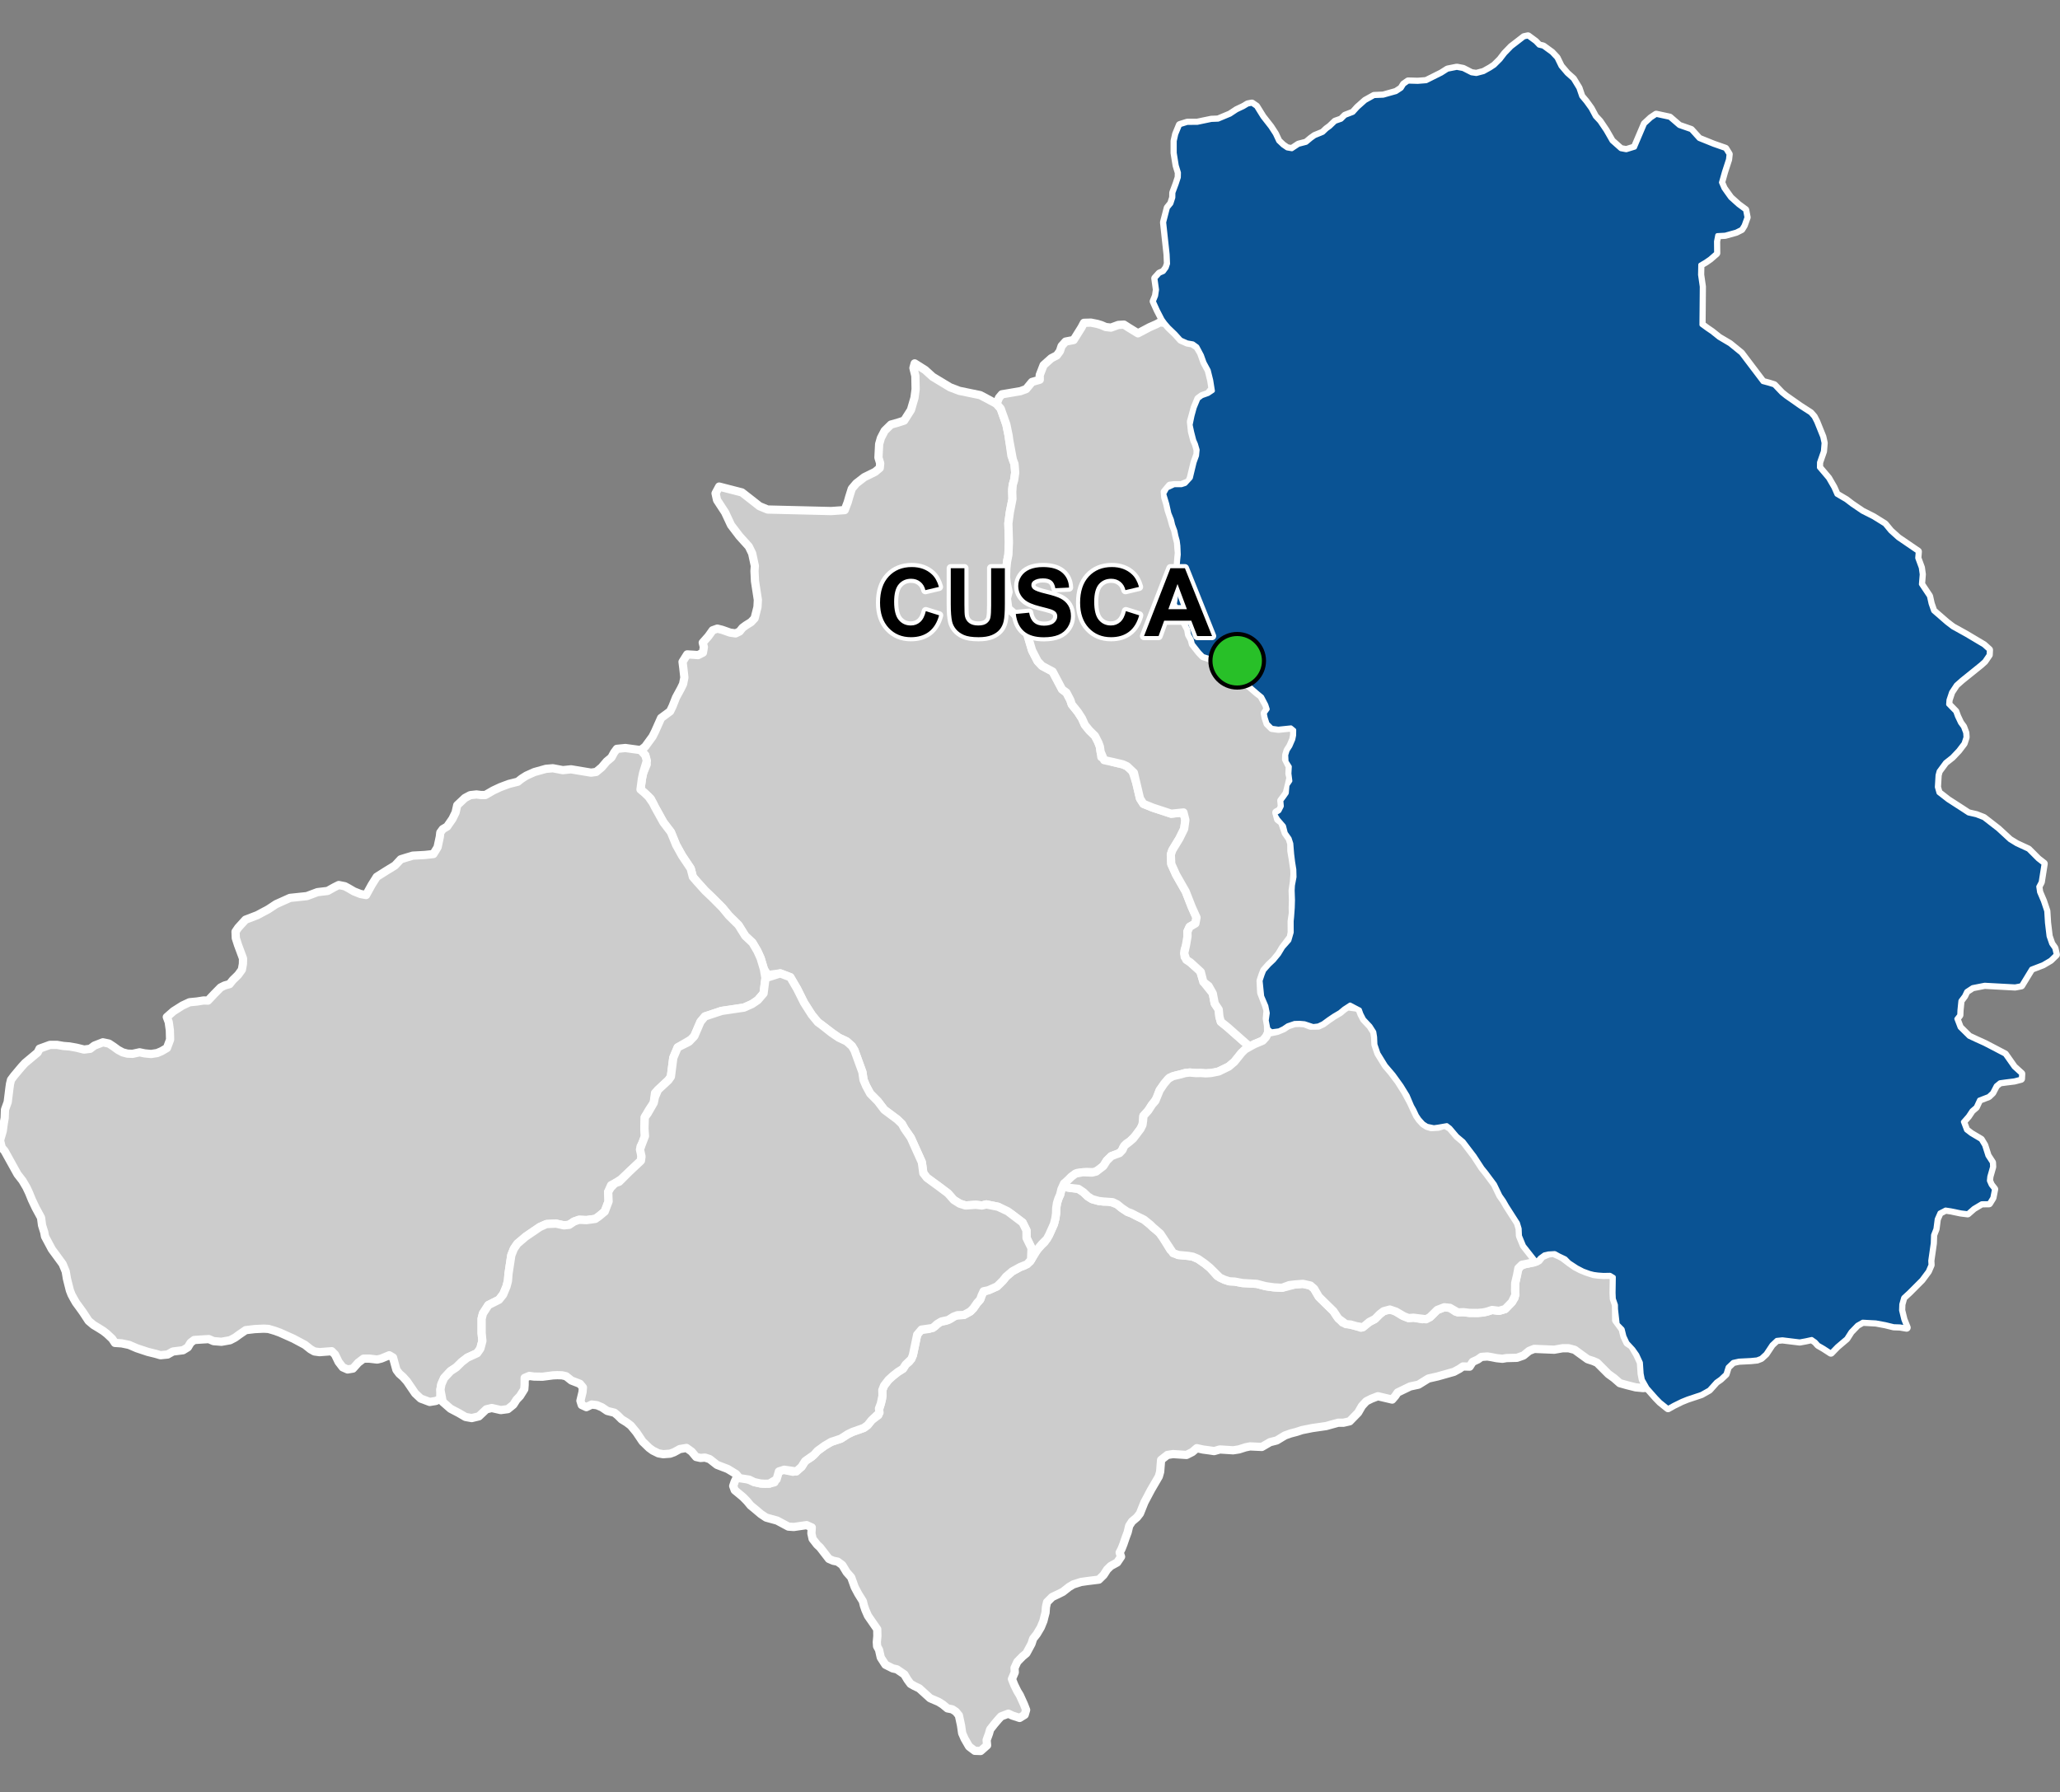<?xml version="1.0" encoding="UTF-8"?>
<svg width="500pt" height="435pt" version="1.1" viewBox="0 0 500 435" xmlns="http://www.w3.org/2000/svg">
<rect x="0" y="0" width="500" height="435" fill="#808080" stroke="none"/>
<g id="a">
<rect width="500" height="435" fill="none"/>
<path d="m370.89 8.859 1.758 1.297 0.855 0.895 1.035 0.246 2.066 1.5 1.203 1.281 0.539 1.105 0.449 0.922 1.488 1.754 1.504 1.344 1.332 2.191 0.367 1.074 0.328 0.953 1.094 1.309 1.176 1.629 0.496 0.926 0.547 1.023 1.109 1.195 1.48 2.195 0.898 1.559 0.578 1.008 2.18 1.938 1.363 0.254 2.082-0.645 0.988-2.324 1.438-3.383 1.512-1.398 1.242-0.832 3.246 0.699 2.301 1.984 2.879 1 1.941 2.148 3.57 1.438 2.82 0.984 0.812 1.312-0.137 1.254-0.988 3.043-0.344 1.23-0.375 1.324 0.633 1.461 0.863 1.219 0.773 1.074 1.895 1.703 1.695 1.246 0.336 1.77-0.691 1.914-0.566 0.918-1.285 0.648-2.652 0.738-1.906 0.105-0.297 1.523 0.027 2.832-1.496 1.309-1.094 0.762-1.258 0.742-0.051 2.449 0.414 2.871-0.012 1.566-0.039 4.543-0.02 1.988-0.008 1.168 1.359 0.992 1.109 0.754 1.766 1.406 2.609 1.543 2.742 2.231 2.625 3.469 2.648 3.496 1.48 0.395 1.273 0.395 1.82 1.906 1.023 0.82 3.5 2.449 2.488 1.602 0.793 0.91 0.617 1.203 0.793 1.969 0.672 1.668 0.324 1.473-0.168 2.016-0.938 2.699-0.02 1.254 2.223 2.621 1.293 2.242 0.75 1.699 2.293 1.352 1.379 1.055 2.551 1.734 2.691 1.359 2.762 1.715 1.387 1.68 1.852 1.672 3.074 2.098 1.73 1.18-0.125 1.555 0.867 2.359 0.223 1.609-0.195 2.394 0.82 1.234 1.133 1.699 0.398 1.785 0.625 1.797 3.281 2.852 1.43 1.09 3.262 1.809 4.285 2.551 1.258 1.133-0.059 1.18-1.043 1.527-0.914 0.82-3.086 2.488-1.52 1.223-1.363 1.207-1.18 1.789-0.633 1.902-0.082 1.082 1.723 1.77 0.41 1.133 0.758 1.605 0.715 0.973 0.535 1.434 0.07 1.062-0.473 1.457-1.285 1.691-1.547 1.633-1.637 1.293-1.574 2.141-0.266 0.992-0.172 2.887 0.402 1.41 2.269 1.766 3.465 2.234 1.496 0.98 1.926 0.438 1.773 0.688 3.492 2.707 2.844 2.621 1.648 1.012 2.859 1.32 2.332 2.336 1.402 1.09-0.703 4.441-0.59 1.125 0.199 1.348 0.926 2.168 0.809 2.406 0.176 2.844 0.391 3.273 0.641 1.855 0.75 1.07 0.355 1.531-1.32 1.285-1.816 1.07-2.816 1.082-1.145 1.875-1.305 2.148-1.477 0.277-2.602-0.141-4.781-0.262-2.957 0.582-1.496 0.98-0.535 1.121-0.891 1.18-0.117 1.148-0.117 1.176-0.051 1.168-0.703 0.902 0.809 2.129 2.234 2.211 1.902 0.891 1.82 0.82 2.301 1.191 1.32 0.695 1.387 0.727 2.176 3.09 1.773 1.602-0.062 1.188-1.602 0.418-1.98 0.242-1.535 0.211-0.949 0.773-0.898 1.723-0.898 0.848-2.269 0.875-0.824 1.77-0.996 0.852-0.898 1.348-1.223 1.395 0.773 2.047 1.172 0.898 2.394 1.422 0.824 1.375 0.801 2.519 1.07 1.645 0.051 1.023-0.672 2.371-0.102 1.023 0.449 1.023 0.797 1.023-0.41 2.07-0.82 1.328-1.789 0.02-1.957 1.168-1.434 1.254-1.625-0.199-2.465-0.508-1.277-0.191-1.445 0.75-0.691 1.57-0.309 2.371-0.574 1.473-0.074 2.019-0.324 2.273-0.281 1.953 0.055 1.039-0.648 1.5-1.531 2.059-3.035 3.039-1.398 1.289-0.473 1.672-0.051 1.449 0.551 2.269 0.773 1.922-1.598-0.273-1.523-0.051-2.047-0.5-2.293-0.426-3.195-0.172-1.34 0.762-1.578 1.633-1.051 1.648-2.269 1.922-1.473 1.52-1.773-1.148-1.277-0.734-0.676-0.758-0.922-0.645-1.473 0.324-1.453 0.266-2.219-0.27-1.977-0.242-1.402 0.145-1.211 1.133-1.461 2.195-1.129 1.035-0.961 0.371-1.48 0.148-2.91 0.148-1.453 0.32-1.27 1.207-0.531 1.703-1.234 1.16-1.059 0.75-1.699 1.891-0.992 0.562-0.879 0.496-1.758 0.59-1.609 0.535-1.406 0.566-1.941 0.953-1.383 0.781-1.879-1.508-1.004-1.035-1.215-1.375-0.914-1.035-0.52-0.918-0.605-1.066-0.281-1.438-0.18-2.684-0.887-1.926-0.945-1.34-1.438-1.559-0.73-1.555-0.43-1.742-1.203-1.223-0.406-3.613-0.016-1.027-0.516-1.5-0.059-1.441 0.031-1.883 0.027-1.941-0.887-0.539-1.621 0.031-1.32-0.094-1.031-0.137-1.008-0.25-1.547-0.566-1.512-0.785-1.867-1.227-0.934-0.945-1.559-0.742-1.004-0.555-1.598 0.09-0.98 0.227-1.047 0.766-0.84 0.953-3.055-3.883-0.969-2.363-0.078-1.734-0.414-1.383-2.66-4.16-0.723-1.266-0.891-1.266-1.312-2.731-2.113-2.836-0.914-1.129-1.895-2.902-2.68-3.523-1.547-1.301-1.684-1.988-0.824-0.633-2.078 0.363-1.082 0.148-1.648-0.352-0.883-0.566-0.961-1.051-0.621-0.926-0.641-1.363-0.543-0.961-1.074-2.531-1.434-2.336-0.824-1.152-1.152-1.594-1.887-2.215-1.262-2.047-0.535-0.867-0.723-2.144-0.078-1.797-0.203-1.262-0.926-1.445-1.559-1.66-0.645-1.254-0.371-1.031-2.352-1.23-1.477 0.961-1.074 0.891-1.422 0.836-1.254 0.848-1.391 1.02-1.117 0.527-1.23 0.148-2.09-0.688-1.188-0.102-1.242 0.031-1.672 0.566-1.047 0.711-1.062 0.52-1.82 0.238-0.766-0.645-0.398-2.012 0.25-1.793-0.34-1.73-1.016-2.371-0.383-3.75 0.508-1.523 0.371-0.938 1.223-1.379 1.148-1.082 1.234-1.504 0.969-1.605 1.527-1.727 0.574-1.988-0.012-2.711 0.102-1.039 0.16-2.199 0.055-1.91-0.078-2.293 0.066-1.242 0.387-2.043-0.047-1.809-0.293-1.816-0.238-1.945-0.203-2.539-0.406-1.254-0.938-1.332-0.43-1.707-1.434-1.66-0.77-1.277 1.086-0.664 0.598-1.176-0.125-1.355 0.656-0.859 0.668-0.957 0.168-1.922 0.699-1.039-0.227-1.785 0.094-1.691-0.793-1.254-0.078-1.559 0.34-1.109 0.676-1.059 0.699-1.617 0.203-1.004 0.023-1.277-0.777-0.633-3.062 0.316-1.57-0.215-1.07-1.062-0.453-1.398-0.215-1.074 0.711-1.004-0.34-1.062-1.027-1.965-1.141-0.938-1.816-1.57-1.109-0.688-2.223-0.215-1.246-0.594-1.59-1.836-1.129-0.992-1.863-2.203-1.062-0.473-1.129-0.352-0.926-0.961-1.57-2-0.27-1.082-0.645-1.164-0.227-1.309-1.152-2.191-0.867-1.355-0.5-1.164-0.711-1.434 0.191-1.117 0.152-1.305-0.031-1.285 0.121-1.387 0.027-1.008 0.016-1.219 0.16-1.047 0.102-1.285 0.082-1.02 0.137-1.301-0.043-1.02-0.047-1.098-0.16-1.234-0.32-1.152-0.262-1.266-0.527-1.422-0.301-1.293-0.625-1.539-0.508-2.277-0.289-0.961-0.449-1.48 0.715-1.309 1.711-0.801h1.758l0.961-0.309 1.32-1.441 0.375-1.555 0.539-2.231 0.59-1.617 0.141-1.426-0.41-1.406-0.41-0.938-0.5-1.949-0.379-1.762 0.453-2.188 0.539-1.969 0.887-2.152 0.887-0.664 1.516-0.535 1.125-0.75-0.406-2.574-0.605-2.434-1.023-1.891-0.641-1.781-1.109-2.082-1.027-0.742-1.387-0.242-1.551-0.684-1.348-1.488-1.609-1.547-0.883-1.027-0.637-0.887-1.145-2.219-0.961-2.121 0.543-1.32 0.23-1.508-0.391-2.766 1.023-1.137 0.988-0.422 0.715-0.984 0.34-1.016-0.098-2.246-0.129-1.211-0.266-2.402-0.453-4.176 0.453-1.758 0.453-1.742 0.84-1.031 0.48-1.48 0.02-1.18 0.801-2.148 0.516-1.574 0.027-1.145-0.539-1.766-0.195-1.211-0.289-1.816v-2.891l0.367-1.641 0.91-2.211 1.789-0.559 2.418-0.008 1.793-0.375 1.613-0.336 1.66-0.066 2.941-1.227 1.586-1.051 1.609-0.762 1.066-0.637 0.988-0.184 1.031 0.711 0.527 0.852 1.031 1.66 1.895 2.426 1.109 1.711 0.816 1.742 1.082 1.027 1.039 0.711 1.18 0.203 1.633-1.078 1.875-0.488 1.16-0.969 0.902-0.648 1.984-0.812 0.906-0.863 0.816-0.594 1.262-1.211 1.48-0.516 0.934-0.93 1.93-0.742 1.117-1.238 0.836-0.742 1.008-0.898 2.109-1.176 2.227-0.094 1.828-0.516 1.297-0.363 1.301-0.852 0.605-0.973 1.02-0.719 2.32 0.066 2.055-0.16 1.621-0.809 2.109-1.055 1.461-0.934 2.231-0.445 1.516 0.289 2.027 1.035 1.203 0.172 1.777-0.465 1.586-0.883 1.062-0.699 1.418-1.41 1.137-1.477 1.555-1.609 1.508-1.16 1.555-1.207z" fill="#ccc" fill-rule="evenodd"/>
<path d="m370.89 8.859 1.758 1.297 0.855 0.895 1.035 0.246 2.066 1.5 1.203 1.281 0.539 1.105 0.449 0.922 1.488 1.754 1.504 1.344 1.332 2.191 0.367 1.074 0.328 0.953 1.094 1.309 1.176 1.629 0.496 0.926 0.547 1.023 1.109 1.195 1.48 2.195 0.898 1.559 0.578 1.008 2.18 1.938 1.363 0.254 2.082-0.645 0.988-2.324 1.438-3.383 1.512-1.398 1.242-0.832 3.246 0.699 2.301 1.984 2.879 1 1.941 2.148 3.57 1.438 2.82 0.984 0.812 1.312-0.137 1.254-0.988 3.043-0.344 1.23-0.375 1.324 0.633 1.461 0.863 1.219 0.773 1.074 1.895 1.703 1.695 1.246 0.336 1.77-0.691 1.914-0.566 0.918-1.285 0.648-2.652 0.738-1.906 0.105-0.297 1.523 0.027 2.832-1.496 1.309-1.094 0.762-1.258 0.742-0.051 2.449 0.414 2.871-0.012 1.566-0.039 4.543-0.02 1.988-0.008 1.168 1.359 0.992 1.109 0.754 1.766 1.406 2.609 1.543 2.742 2.231 2.625 3.469 2.648 3.496 1.48 0.395 1.273 0.395 1.82 1.906 1.023 0.82 3.5 2.449 2.488 1.602 0.793 0.91 0.617 1.203 0.793 1.969 0.672 1.668 0.324 1.473-0.168 2.016-0.938 2.699-0.02 1.254 2.223 2.621 1.293 2.242 0.75 1.699 2.293 1.352 1.379 1.055 2.551 1.734 2.691 1.359 2.762 1.715 1.387 1.68 1.852 1.672 3.074 2.098 1.73 1.18-0.125 1.555 0.867 2.359 0.223 1.609-0.195 2.394 0.82 1.234 1.133 1.699 0.398 1.785 0.625 1.797 3.281 2.852 1.43 1.09 3.262 1.809 4.285 2.551 1.258 1.133-0.059 1.18-1.043 1.527-0.914 0.82-3.086 2.488-1.52 1.223-1.363 1.207-1.18 1.789-0.633 1.902-0.082 1.082 1.723 1.77 0.41 1.133 0.758 1.605 0.715 0.973 0.535 1.434 0.07 1.062-0.473 1.457-1.285 1.691-1.547 1.633-1.637 1.293-1.574 2.141-0.266 0.992-0.172 2.887 0.402 1.41 2.269 1.766 3.465 2.234 1.496 0.98 1.926 0.438 1.773 0.688 3.492 2.707 2.844 2.621 1.648 1.012 2.859 1.32 2.332 2.336 1.402 1.09-0.703 4.441-0.59 1.125 0.199 1.348 0.926 2.168 0.809 2.406 0.176 2.844 0.391 3.273 0.641 1.855 0.75 1.07 0.355 1.531-1.32 1.285-1.816 1.07-2.816 1.082-1.145 1.875-1.305 2.148-1.477 0.277-2.602-0.141-4.781-0.262-2.957 0.582-1.496 0.98-0.535 1.121-0.891 1.18-0.117 1.148-0.117 1.176-0.051 1.168-0.703 0.902 0.809 2.129 2.234 2.211 1.902 0.891 1.82 0.82 2.301 1.191 1.32 0.695 1.387 0.727 2.176 3.09 1.773 1.602-0.062 1.188-1.602 0.418-1.98 0.242-1.535 0.211-0.949 0.773-0.898 1.723-0.898 0.848-2.269 0.875-0.824 1.77-0.996 0.852-0.898 1.348-1.223 1.395 0.773 2.047 1.172 0.898 2.394 1.422 0.824 1.375 0.801 2.519 1.07 1.645 0.051 1.023-0.672 2.371-0.102 1.023 0.449 1.023 0.797 1.023-0.41 2.07-0.82 1.328-1.789 0.02-1.957 1.168-1.434 1.254-1.625-0.199-2.465-0.508-1.277-0.191-1.445 0.75-0.691 1.57-0.309 2.371-0.574 1.473-0.074 2.019-0.324 2.273-0.281 1.953 0.055 1.039-0.648 1.5-1.531 2.059-3.035 3.039-1.398 1.289-0.473 1.672-0.051 1.449 0.551 2.269 0.773 1.922-1.598-0.273-1.523-0.051-2.047-0.5-2.293-0.426-3.195-0.172-1.34 0.762-1.578 1.633-1.051 1.648-2.269 1.922-1.473 1.52-1.773-1.148-1.277-0.734-0.676-0.758-0.922-0.645-1.473 0.324-1.453 0.266-2.219-0.27-1.977-0.242-1.402 0.145-1.211 1.133-1.461 2.195-1.129 1.035-0.961 0.371-1.48 0.148-2.91 0.148-1.453 0.32-1.27 1.207-0.531 1.703-1.234 1.16-1.059 0.75-1.699 1.891-0.992 0.562-0.879 0.496-1.758 0.59-1.609 0.535-1.406 0.566-1.941 0.953-1.383 0.781-1.879-1.508-1.004-1.035-1.215-1.375-0.914-1.035-0.52-0.918-0.605-1.066-0.281-1.438-0.18-2.684-0.887-1.926-0.945-1.34-1.438-1.559-0.73-1.555-0.43-1.742-1.203-1.223-0.406-3.613-0.016-1.027-0.516-1.5-0.059-1.441 0.031-1.883 0.027-1.941-0.887-0.539-1.621 0.031-1.32-0.094-1.031-0.137-1.008-0.25-1.547-0.566-1.512-0.785-1.867-1.227-0.934-0.945-1.559-0.742-1.004-0.555-1.598 0.09-0.98 0.227-1.047 0.766-0.84 0.953-3.055-3.883-0.969-2.363-0.078-1.734-0.414-1.383-2.66-4.16-0.723-1.266-0.891-1.266-1.312-2.731-2.113-2.836-0.914-1.129-1.895-2.902-2.68-3.523-1.547-1.301-1.684-1.988-0.824-0.633-2.078 0.363-1.082 0.148-1.648-0.352-0.883-0.566-0.961-1.051-0.621-0.926-0.641-1.363-0.543-0.961-1.074-2.531-1.434-2.336-0.824-1.152-1.152-1.594-1.887-2.215-1.262-2.047-0.535-0.867-0.723-2.144-0.078-1.797-0.203-1.262-0.926-1.445-1.559-1.66-0.645-1.254-0.371-1.031-2.352-1.23-1.477 0.961-1.074 0.891-1.422 0.836-1.254 0.848-1.391 1.02-1.117 0.527-1.23 0.148-2.09-0.688-1.188-0.102-1.242 0.031-1.672 0.566-1.047 0.711-1.062 0.52-1.82 0.238-0.766-0.645-0.398-2.012 0.25-1.793-0.34-1.73-1.016-2.371-0.383-3.75 0.508-1.523 0.371-0.938 1.223-1.379 1.148-1.082 1.234-1.504 0.969-1.605 1.527-1.727 0.574-1.988-0.012-2.711 0.102-1.039 0.16-2.199 0.055-1.91-0.078-2.293 0.066-1.242 0.387-2.043-0.047-1.809-0.293-1.816-0.238-1.945-0.203-2.539-0.406-1.254-0.938-1.332-0.43-1.707-1.434-1.66-0.77-1.277 1.086-0.664 0.598-1.176-0.125-1.355 0.656-0.859 0.668-0.957 0.168-1.922 0.699-1.039-0.227-1.785 0.094-1.691-0.793-1.254-0.078-1.559 0.34-1.109 0.676-1.059 0.699-1.617 0.203-1.004 0.023-1.277-0.777-0.633-3.062 0.316-1.57-0.215-1.07-1.062-0.453-1.398-0.215-1.074 0.711-1.004-0.34-1.062-1.027-1.965-1.141-0.938-1.816-1.57-1.109-0.688-2.223-0.215-1.246-0.594-1.59-1.836-1.129-0.992-1.863-2.203-1.062-0.473-1.129-0.352-0.926-0.961-1.57-2-0.27-1.082-0.645-1.164-0.227-1.309-1.152-2.191-0.867-1.355-0.5-1.164-0.711-1.434 0.191-1.117 0.152-1.305-0.031-1.285 0.121-1.387 0.027-1.008 0.016-1.219 0.16-1.047 0.102-1.285 0.082-1.02 0.137-1.301-0.043-1.02-0.047-1.098-0.16-1.234-0.32-1.152-0.262-1.266-0.527-1.422-0.301-1.293-0.625-1.539-0.508-2.277-0.289-0.961-0.449-1.48 0.715-1.309 1.711-0.801h1.758l0.961-0.309 1.32-1.441 0.375-1.555 0.539-2.231 0.59-1.617 0.141-1.426-0.41-1.406-0.41-0.938-0.5-1.949-0.379-1.762 0.453-2.188 0.539-1.969 0.887-2.152 0.887-0.664 1.516-0.535 1.125-0.75-0.406-2.574-0.605-2.434-1.023-1.891-0.641-1.781-1.109-2.082-1.027-0.742-1.387-0.242-1.551-0.684-1.348-1.488-1.609-1.547-0.883-1.027-0.637-0.887-1.145-2.219-0.961-2.121 0.543-1.32 0.23-1.508-0.391-2.766 1.023-1.137 0.988-0.422 0.715-0.984 0.34-1.016-0.098-2.246-0.129-1.211-0.266-2.402-0.453-4.176 0.453-1.758 0.453-1.742 0.84-1.031 0.48-1.48 0.02-1.18 0.801-2.148 0.516-1.574 0.027-1.145-0.539-1.766-0.195-1.211-0.289-1.816v-2.891l0.367-1.641 0.91-2.211 1.789-0.559 2.418-0.008 1.793-0.375 1.613-0.336 1.66-0.066 2.941-1.227 1.586-1.051 1.609-0.762 1.066-0.637 0.988-0.184 1.031 0.711 0.527 0.852 1.031 1.66 1.895 2.426 1.109 1.711 0.816 1.742 1.082 1.027 1.039 0.711 1.18 0.203 1.633-1.078 1.875-0.488 1.16-0.969 0.902-0.648 1.984-0.812 0.906-0.863 0.816-0.594 1.262-1.211 1.48-0.516 0.934-0.93 1.93-0.742 1.117-1.238 0.836-0.742 1.008-0.898 2.109-1.176 2.227-0.094 1.828-0.516 1.297-0.363 1.301-0.852 0.605-0.973 1.02-0.719 2.32 0.066 2.055-0.16 1.621-0.809 2.109-1.055 1.461-0.934 2.231-0.445 1.516 0.289 2.027 1.035 1.203 0.172 1.777-0.465 1.586-0.883 1.062-0.699 1.418-1.41 1.137-1.477 1.555-1.609 1.508-1.16 1.555-1.207 0.93-0.195" fill="none" stroke="#fff" stroke-linecap="round" stroke-linejoin="round" stroke-miterlimit="10" stroke-width="2"/>
<path d="m257.99 288.05h0.012l1.336 0.227 2.402 0.309 1.254 0.836 1.039 1.004 1.039 0.656 1.613 0.449 1.086 0.125 1.32-0.043 2.055 0.723 1.082 0.887 1.402 0.941 0.973 0.359 1.297 0.668 1.754 0.859 1.5 1.207 0.734 0.711 1.188 0.824 1.309 1.82 1.707 2.812 1.883 1.207 2.453 0.227 1.105 0.191 1.266 0.543 1.625 1.129 1.254 1.027 1.785 2.023 1.75 0.879 1.152 0.375 1.309 0.066 1.844 0.352 3.523 0.203 2.133 0.562 1.977 0.281 2.023 0.113 1.141-0.27 1.996-0.543 1.953-0.148 1.812 0.41 0.891 0.777 0.543 0.93 0.598 1.023 1.152 1.137 0.926 0.906 1.484 1.457 0.809 1.23 1.395 1.535 1.535 0.434 1.762 0.426 1.172 0.391 2.051-1.426 1.332-0.688 1.164-1.176 0.918-0.715 0.945-0.371 1.496 0.102 2.121 1.332 1.5 0.59 1.211-0.086 2.152 0.375 1.855-0.516 1.762-1.734 1.695-0.652 1.375 0.133 1.395 0.949 1.887 0.105 1.434 0.168 1.969 0.02 1.309-0.109 0.98-0.199 1.273-0.414 1.68 0.215 1.496-0.441 0.922-0.957 0.723-0.742 0.633-1.008 0.125-1.891 0.031-1.734 0.254-1.246 0.32-1.641 0.555-1.152 1.289-0.535 2-0.371 1.277-0.535 0.77-0.996 1.582-0.668 1.168-0.16 1.434 0.625 0.957 0.516 1.535 1.172 1.402 0.984 1.324 0.688 1.434 0.59 1.773 0.566 1.031 0.137 1.32 0.094 1.621-0.031 0.887 0.539-0.016 1.09-0.043 2.734 0.059 1.441 0.516 1.5 0.016 1.027 0.035 2.691 1.574 2.144 0.43 1.742 0.73 1.555 1.133 0.762 1.25 2.137 0.887 1.926 0.18 2.684 0.281 1.438 0.605 1.066 0.52 0.918-1.078 0.09-1.777-0.172-2.031-0.508-1.828-0.512-1.406-1.227-1.352-0.977-2.75-2.754-0.938-0.406-1.363-0.441-2.125-1.535-1.016-0.746-1.445-0.383-1.445-0.012-2.078 0.363-4.848-0.203-1.23 0.484-1.379 1.129-1.59 0.555-2.531 0.066-0.992 0.168-1.391-0.145-1.16-0.23-1.086-0.18-1.465 0.105-0.84 0.602-1.277 0.605-0.734 1.152-1.625-0.047-0.859 0.59-1.324 0.719-3.965 1.121-2.238 0.508-1.258 0.777-1.148 0.711-2.023 0.43-3.039 1.473-0.594 0.863-0.73 0.852-3.465-0.812-1.535 0.586-1.289 0.645-1.051 1.141-0.926 1.605-2.055 2.109-1.535 0.352-1.242-0.012-1.719 0.473-1.207 0.34-3.379 0.488-2.484 0.496-1.332 0.438-1.402 0.363-1.398 0.496-2 1.211-1.625 0.418-2 1.16-2.867-0.133-1.086 0.223-1.613 0.512-1.391 0.215-3.219-0.207-1.398 0.398-1.242-0.184-1.438-0.191-1.523-0.336-1.086 0.934-1.41 0.715-3.285-0.215-1.355 0.215-1.535 1.207-0.227 2.879-0.328 1.152-1.887 3.231-1.605 3.027-1.082 2.711-0.734 0.938-1.188 1.004-0.688 1.051-0.363 1.535-0.484 1.301-0.574 1.672-0.43 1.082-0.465 0.902 0.34 1.008-0.938 1.398-1.57 0.859-0.867 0.848-0.859 1.332-1.152 1.129-2.836 0.352-1.5 0.215-1.875 0.598-1.016 0.609-1.516 1.188-1.195 0.598-1.391 0.656-1.254 1.254-0.258 1.184-0.102 1.355-0.273 1.027-0.238 0.984-0.641 1.559-0.973 1.637-0.883 1.117-0.406 1.254-1.23 2.281-0.938 0.781-1.266 1.297-0.676 1.48 0.055 1.082-0.688 1.617 0.566 1.422 0.742 1.516 0.613 1.004 1.004 2.215 0.52 1.344-0.352 1.184-1.23 0.758-1.762-0.574-0.98-0.465-1.762 0.676-0.68 0.746-0.914 1.074-1.062 1.355-0.27 0.973-0.578 1.59 0.113 1.277-1.57 1.379-1.41-0.047-1.391-1.051-1.094-1.895-0.59-1.348-0.27-1.883-0.52-2.418-0.734-0.902-0.879-0.578-1.164-0.227-1.152-0.949-0.996-0.629-2.055-0.883-0.754-0.684-1.898-1.723-1.164-0.555-0.926-0.52-0.742-1.008-0.773-1.293-1.816-1.242-1.004-0.215-1.773-0.895-1.129-1.738-0.418-1.863-0.477-0.883-0.066-1.016 0.133-1.469-0.031-1.648-2.246-3.25-0.645-1.469-0.352-1.051-0.25-1.027-1.117-1.797-0.855-1.605-0.859-2.402-1.098-1.234-1.059-1.75-1.133-0.824-1.07-0.215-1.039-0.449-2.148-2.781-0.734-0.688-1.082-1.391-0.293-1.332 0.09-1.445-1.254-0.562-3.106 0.449-1.32-0.09-2.723-1.457-2.668-0.734-1.297-0.867-1.445-1.223-1.027-0.844-0.883-1.062-0.949-0.973-0.867-0.723-1.152-0.949-0.375-1.027 0.352-1.039 0.566-1.176 2.324 0.43 1.875 0.836 1.527 0.328 1.004 0.066 1.141-0.031 1.219-0.305 0.859-2.34 0.992-0.754 2.644 0.539 2.078-1.219 0.879-1.391 1.539-0.98 1.465-1.492 1.754-1.273 1.566-0.918 2.34-0.777 1.707-1.098 1.117-0.539 2.754-0.973 0.926-0.68 0.961-1.195 1.648-1.219 0.137-1.242 0.461-1.57 0.305-1.164 0.059-2.125 0.43-1.082 1.062-1.379 1.039-0.949 1.219-0.969 1.266-0.793 0.633-1.004 0.914-0.746 0.855-1.535 1.039-4.981 0.715-1.098 2.168-0.293 1.41-0.598 1.129-1.062 1.527-0.316 1.207-0.508 1.152-0.766 2.031-0.148 1.535-0.836 0.746-0.746 0.906-1.309 0.766-0.848 0.375-1.039 0.449-0.891 1.199-0.34 2.078-0.926 1.41-1.391 0.77-0.973 1.512-1.285 1.922-1.051 0.969-0.328 1.438-1.016 1.285-2.328 1.32-1.5 0.906-0.871 1.082-1.727 0.594-1.32 0.594-1.324 0.348-1.398 0.172-1.223 0.035-1.32 0.191-1.207 0.348-1.074 0.406-0.914 0.316-1.32z" fill="#ccc" fill-rule="evenodd"/>
<path d="m257.99 288.05h0.012l1.336 0.227 2.402 0.309 1.254 0.836 1.039 1.004 1.039 0.656 1.613 0.449 1.086 0.125 1.32-0.043 2.055 0.723 1.082 0.887 1.402 0.941 0.973 0.359 1.297 0.668 1.754 0.859 1.5 1.207 0.734 0.711 1.188 0.824 1.309 1.82 1.707 2.812 1.883 1.207 2.453 0.227 1.105 0.191 1.266 0.543 1.625 1.129 1.254 1.027 1.785 2.023 1.75 0.879 1.152 0.375 1.309 0.066 1.844 0.352 3.523 0.203 2.133 0.562 1.977 0.281 2.023 0.113 1.141-0.27 1.996-0.543 1.953-0.148 1.812 0.41 0.891 0.777 0.543 0.93 0.598 1.023 1.152 1.137 0.926 0.906 1.484 1.457 0.809 1.23 1.395 1.535 1.535 0.434 1.762 0.426 1.172 0.391 2.051-1.426 1.332-0.688 1.164-1.176 0.918-0.715 0.945-0.371 1.496 0.102 2.121 1.332 1.5 0.59 1.211-0.086 2.152 0.375 1.855-0.516 1.762-1.734 1.695-0.652 1.375 0.133 1.395 0.949 1.887 0.105 1.434 0.168 1.969 0.02 1.309-0.109 0.98-0.199 1.273-0.414 1.68 0.215 1.496-0.441 0.922-0.957 0.723-0.742 0.633-1.008 0.125-1.891 0.031-1.734 0.254-1.246 0.32-1.641 0.555-1.152 1.289-0.535 2-0.371 1.277-0.535 0.77-0.996 1.582-0.668 1.168-0.16 1.434 0.625 0.957 0.516 1.535 1.172 1.402 0.984 1.324 0.688 1.434 0.59 1.773 0.566 1.031 0.137 1.32 0.094 1.621-0.031 0.887 0.539-0.016 1.09-0.043 2.734 0.059 1.441 0.516 1.5 0.016 1.027 0.035 2.691 1.574 2.144 0.43 1.742 0.73 1.555 1.133 0.762 1.25 2.137 0.887 1.926 0.18 2.684 0.281 1.438 0.605 1.066 0.52 0.918-1.078 0.09-1.777-0.172-2.031-0.508-1.828-0.512-1.406-1.227-1.352-0.977-2.75-2.754-0.938-0.406-1.363-0.441-2.125-1.535-1.016-0.746-1.445-0.383-1.445-0.012-2.078 0.363-4.848-0.203-1.23 0.484-1.379 1.129-1.59 0.555-2.531 0.066-0.992 0.168-1.391-0.145-1.16-0.23-1.086-0.18-1.465 0.105-0.84 0.602-1.277 0.605-0.734 1.152-1.625-0.047-0.859 0.59-1.324 0.719-3.965 1.121-2.238 0.508-1.258 0.777-1.148 0.711-2.023 0.43-3.039 1.473-0.594 0.863-0.73 0.852-3.465-0.812-1.535 0.586-1.289 0.645-1.051 1.141-0.926 1.605-2.055 2.109-1.535 0.352-1.242-0.012-1.719 0.473-1.207 0.34-3.379 0.488-2.484 0.496-1.332 0.438-1.402 0.363-1.398 0.496-2 1.211-1.625 0.418-2 1.16-2.867-0.133-1.086 0.223-1.613 0.512-1.391 0.215-3.219-0.207-1.398 0.398-1.242-0.184-1.438-0.191-1.523-0.336-1.086 0.934-1.41 0.715-3.285-0.215-1.355 0.215-1.535 1.207-0.227 2.879-0.328 1.152-1.887 3.231-1.605 3.027-1.082 2.711-0.734 0.938-1.188 1.004-0.688 1.051-0.363 1.535-0.484 1.301-0.574 1.672-0.43 1.082-0.465 0.902 0.34 1.008-0.938 1.398-1.57 0.859-0.867 0.848-0.859 1.332-1.152 1.129-2.836 0.352-1.5 0.215-1.875 0.598-1.016 0.609-1.516 1.188-1.195 0.598-1.391 0.656-1.254 1.254-0.258 1.184-0.102 1.355-0.273 1.027-0.238 0.984-0.641 1.559-0.973 1.637-0.883 1.117-0.406 1.254-1.23 2.281-0.938 0.781-1.266 1.297-0.676 1.48 0.055 1.082-0.688 1.617 0.566 1.422 0.742 1.516 0.613 1.004 1.004 2.215 0.52 1.344-0.352 1.184-1.23 0.758-1.762-0.574-0.98-0.465-1.762 0.676-0.68 0.746-0.914 1.074-1.062 1.355-0.27 0.973-0.578 1.59 0.113 1.277-1.57 1.379-1.41-0.047-1.391-1.051-1.094-1.895-0.59-1.348-0.27-1.883-0.52-2.418-0.734-0.902-0.879-0.578-1.164-0.227-1.152-0.949-0.996-0.629-2.055-0.883-0.754-0.684-1.898-1.723-1.164-0.555-0.926-0.52-0.742-1.008-0.773-1.293-1.816-1.242-1.004-0.215-1.773-0.895-1.129-1.738-0.418-1.863-0.477-0.883-0.066-1.016 0.133-1.469-0.031-1.648-2.246-3.25-0.645-1.469-0.352-1.051-0.25-1.027-1.117-1.797-0.855-1.605-0.859-2.402-1.098-1.234-1.059-1.75-1.133-0.824-1.07-0.215-1.039-0.449-2.148-2.781-0.734-0.688-1.082-1.391-0.293-1.332 0.09-1.445-1.254-0.562-3.106 0.449-1.32-0.09-2.723-1.457-2.668-0.734-1.297-0.867-1.445-1.223-1.027-0.844-0.883-1.062-0.949-0.973-0.867-0.723-1.152-0.949-0.375-1.027 0.352-1.039 0.566-1.176 2.324 0.43 1.875 0.836 1.527 0.328 1.004 0.066 1.141-0.031 1.219-0.305 0.859-2.34 0.992-0.754 2.644 0.539 2.078-1.219 0.879-1.391 1.539-0.98 1.465-1.492 1.754-1.273 1.566-0.918 2.34-0.777 1.707-1.098 1.117-0.539 2.754-0.973 0.926-0.68 0.961-1.195 1.648-1.219 0.137-1.242 0.461-1.57 0.305-1.164 0.059-2.125 0.43-1.082 1.062-1.379 1.039-0.949 1.219-0.969 1.266-0.793 0.633-1.004 0.914-0.746 0.855-1.535 1.039-4.981 0.715-1.098 2.168-0.293 1.41-0.598 1.129-1.062 1.527-0.316 1.207-0.508 1.152-0.766 2.031-0.148 1.535-0.836 0.746-0.746 0.906-1.309 0.766-0.848 0.375-1.039 0.449-0.891 1.199-0.34 2.078-0.926 1.41-1.391 0.77-0.973 1.512-1.285 1.922-1.051 0.969-0.328 1.438-1.016 1.285-2.328 1.32-1.5 0.906-0.871 1.082-1.727 0.594-1.32 0.594-1.324 0.348-1.398 0.172-1.223 0.035-1.32 0.191-1.207 0.348-1.074 0.406-0.914 0.316-1.32 0.363-0.637" fill="none" stroke="#fff" stroke-linecap="round" stroke-linejoin="round" stroke-miterlimit="10" stroke-width="2"/>
<path d="m224.58 89.84 1.809 1.637 4.184 2.527 2.254 0.867 5.094 1.047 3.973 2.109 1 1.16 1.371 3.863 0.551 2.695 0.16 1.168 0.508 3.68 0.762 2.027 0.168 2.098-0.262 1.836-0.336 1.125-0.141 1.098 0.07 2.352-0.629 3.195-0.363 2.711 0.074 2.574 0.059 1.992-0.125 3.043-0.309 1.59-0.199 1.809-0.059 2.117 0.164 1.406 0.445 2.121-0.402 1.574 0.031 1.582 1.945 2.352 1.938 1.582 0.852 1.629 0.277 1.895 0.609 2.055 0.465 1.555 0.781 1.512 0.559 1.082 1.074 1.137 2.566 1.371 1.074 2.027 0.52 0.98 0.703 1.328 1.047 0.766 0.961 1.848 0.332 1.035 1.465 1.82 1.012 1.566 0.707 1.57 1.09 1.34 1.363 1.34 0.684 1.238 0.508 1.375 0.172 1.23 0.184 1.312 2.723 1.164 2.516 0.594 1.008 0.461 1.176 0.801 1.059 3.215 0.266 1.113 0.633 2.695 0.832 1.297 2.332 0.941 4.41 1.449 2.977-0.305 0.469 1.84-0.301 2.152-1.145 2.32-1.715 2.824-0.371 1.078 0.102 2.285 0.738 1.641 0.438 0.98 1.473 2.578 0.859 1.504 0.695 1.773 0.801 2.043 1.125 2.484-0.27 1.441-1.406 0.82-0.531 1.16 0.023 1.125 0.023 1.262-0.746 2.141 0.023 1.621 1.418 1.348 2.262 1.883 0.641 1.988 0.641 1.324 1.875 2.328 0.207 1.078 0.266 1.379 0.965 1.438 0.168 1.742 0.344 1.227 1.535 1.254 4.75 4.172 0.109 1.031-1.367 1.098-1.738 2.168-1.379 1.172-2.461 1.188-1.242 0.34-1.852 0.102-1.277-0.082-1.027 0.023-1.582-0.133-1.129 0.121-1.039 0.305-1.145 0.27-1.586 0.547-0.703 0.777-1.715 2.281-0.668 1.934-1.172 1.547-0.949 1.465-1.152 1.277-0.082 1.129-0.145 1.051-0.477 0.961-1.16 1.637-1.438 1.426-0.844 0.539-0.746 0.895-0.508 1.094-1.016 0.578-1.367 0.461-1.109 1.086-0.824 1.309-1.062 0.883-1.141 0.621-1.805-0.059-2.316 0.238-1.445 0.926-0.734 0.871-1.039 0.742-0.645 1.426-0.316 1.32-0.406 0.914-0.348 1.074-0.191 1.207-0.035 1.32-0.172 1.223-0.348 1.398-0.594 1.324-0.594 1.32-0.531 0.98-1.184 1.188-1.016 1.207-1.629 2.633 0.105-2.82-1.211-2.481-0.016-1.824-0.934-1.906-2.051-1.555-0.887-0.668-3.019-1.617-2.856-0.57-1.047 0.266-1.523-0.172-2.481 0.168-1.426-0.453-1.43-0.906-1.379-1.57-2.121-1.598-3.023-2.211-0.855-1.094-0.363-2.664-0.492-1.098-0.871-1.926-1.32-2.934-1.523-2.188-0.621-1.145-1.121-1.086-1.543-1.152-1.629-1.211-1.566-2.055-1.852-1.875-1-1.859-0.621-1.473-0.266-1.852-0.973-2.676-0.949-2.617-0.621-1.047-1.285-1.145-1.906-0.902-1.512-1.07-2.422-1.832-1.16-0.859-1.477-1.809-1.855-2.906-1.145-2.285-0.543-1.09-0.539-0.922-1.105-1.895-2.445-0.934-3.027 0.406-0.938-1.438-0.805-2.672-0.809-1.766-1.168-1.984-0.992-0.93-0.754-0.707-0.883-1.414-0.762-1.219-2.324-2.301-1.598-1.938-2.457-2.438-1.73-1.676-2.004-2.227-0.957-1.109-0.531-2.035-2.09-3.121-1.441-2.598-0.637-1.562-0.637-1.555-1.816-2.383-2.051-3.699-0.512-1.023-0.496-0.984-1.469-1.379-1.035-0.902 0.348-2.606 0.285-1.355 0.871-2.106-0.344-2.227-1.113-1.254 1.07-0.816 1.801-2.469 0.613-1.219 1.465-3.281 2.188-1.617 0.594-1.234 0.836-2.125 1.184-2.18 0.535-1.105 0.309-1.57-0.254-2.289-0.191-1.516 1.133-1.805 1.59 0.094 1.047 0.082 1.18-0.598 0.23-1.363-0.277-1.07 1.355-1.527 1.051-1.469 1.137-0.406 1.172 0.293 1.93 0.68 1.332 0.191 0.977-0.473 0.691-0.875 0.824-0.609 1.258-0.781 0.871-0.93 0.688-2.727 0.098-1.738-0.277-1.797-0.418-2.727-0.121-2.484 0.082-1.262-0.652-3.023-0.816-1.672-2.277-2.523-2.035-2.676-1.438-3.078-1.957-2.992-0.359-1.637 0.879-1.641 2.289 0.59 3.231 0.832 2.629 2.051 1.637 1.289 1.961 0.809 13.027 0.316 2.394 0.059 3.301-0.234 0.727-1.914 0.379-1.324 0.613-1.953 1.078-1.277 1.957-1.516 2.637-1.301 1.117-0.938 0.105-1.148-0.426-1.367 0.172-3.281 0.422-1.473 0.91-1.762 1.535-1.508 1.594-0.441 1.609-0.527 1.648-2.586 0.859-2.941 0.277-2.109-0.066-3.207-0.469-1.93 0.305-1.109z" fill="#ccc" fill-rule="evenodd"/>
<path d="m224.58 89.84 1.809 1.637 4.184 2.527 2.254 0.867 5.094 1.047 3.973 2.109 1 1.16 1.371 3.863 0.551 2.695 0.16 1.168 0.508 3.68 0.762 2.027 0.168 2.098-0.262 1.836-0.336 1.125-0.141 1.098 0.07 2.352-0.629 3.195-0.363 2.711 0.074 2.574 0.059 1.992-0.125 3.043-0.309 1.59-0.199 1.809-0.059 2.117 0.164 1.406 0.445 2.121-0.402 1.574 0.031 1.582 1.945 2.352 1.938 1.582 0.852 1.629 0.277 1.895 0.609 2.055 0.465 1.555 0.781 1.512 0.559 1.082 1.074 1.137 2.566 1.371 1.074 2.027 0.52 0.98 0.703 1.328 1.047 0.766 0.961 1.848 0.332 1.035 1.465 1.82 1.012 1.566 0.707 1.57 1.09 1.34 1.363 1.34 0.684 1.238 0.508 1.375 0.172 1.23 0.184 1.312 2.723 1.164 2.516 0.594 1.008 0.461 1.176 0.801 1.059 3.215 0.266 1.113 0.633 2.695 0.832 1.297 2.332 0.941 4.41 1.449 2.977-0.305 0.469 1.84-0.301 2.152-1.145 2.32-1.715 2.824-0.371 1.078 0.102 2.285 0.738 1.641 0.438 0.98 1.473 2.578 0.859 1.504 0.695 1.773 0.801 2.043 1.125 2.484-0.27 1.441-1.406 0.82-0.531 1.16 0.023 1.125 0.023 1.262-0.746 2.141 0.023 1.621 1.418 1.348 2.262 1.883 0.641 1.988 0.641 1.324 1.875 2.328 0.207 1.078 0.266 1.379 0.965 1.438 0.168 1.742 0.344 1.227 1.535 1.254 4.75 4.172 0.109 1.031-1.367 1.098-1.738 2.168-1.379 1.172-2.461 1.188-1.242 0.34-1.852 0.102-1.277-0.082-1.027 0.023-1.582-0.133-1.129 0.121-1.039 0.305-1.145 0.27-1.586 0.547-0.703 0.777-1.715 2.281-0.668 1.934-1.172 1.547-0.949 1.465-1.152 1.277-0.082 1.129-0.145 1.051-0.477 0.961-1.16 1.637-1.438 1.426-0.844 0.539-0.746 0.895-0.508 1.094-1.016 0.578-1.367 0.461-1.109 1.086-0.824 1.309-1.062 0.883-1.141 0.621-1.805-0.059-2.316 0.238-1.445 0.926-0.734 0.871-1.039 0.742-0.645 1.426-0.316 1.32-0.406 0.914-0.348 1.074-0.191 1.207-0.035 1.32-0.172 1.223-0.348 1.398-0.594 1.324-0.594 1.32-0.531 0.98-1.184 1.188-1.016 1.207-1.629 2.633 0.105-2.82-1.211-2.481-0.016-1.824-0.934-1.906-2.051-1.555-0.887-0.668-3.019-1.617-2.856-0.57-1.047 0.266-1.523-0.172-2.481 0.168-1.426-0.453-1.43-0.906-1.379-1.57-2.121-1.598-3.023-2.211-0.855-1.094-0.363-2.664-0.492-1.098-0.871-1.926-1.32-2.934-1.523-2.188-0.621-1.145-1.121-1.086-1.543-1.152-1.629-1.211-1.566-2.055-1.852-1.875-1-1.859-0.621-1.473-0.266-1.852-0.973-2.676-0.949-2.617-0.621-1.047-1.285-1.145-1.906-0.902-1.512-1.07-2.422-1.832-1.16-0.859-1.477-1.809-1.855-2.906-1.145-2.285-0.543-1.09-0.539-0.922-1.105-1.895-2.445-0.934-3.027 0.406-0.938-1.438-0.805-2.672-0.809-1.766-1.168-1.984-0.992-0.93-0.754-0.707-0.883-1.414-0.762-1.219-2.324-2.301-1.598-1.938-2.457-2.438-1.73-1.676-2.004-2.227-0.957-1.109-0.531-2.035-2.09-3.121-1.441-2.598-0.637-1.562-0.637-1.555-1.816-2.383-2.051-3.699-0.512-1.023-0.496-0.984-1.469-1.379-1.035-0.902 0.348-2.606 0.285-1.355 0.871-2.106-0.344-2.227-1.113-1.254 1.07-0.816 1.801-2.469 0.613-1.219 1.465-3.281 2.188-1.617 0.594-1.234 0.836-2.125 1.184-2.18 0.535-1.105 0.309-1.57-0.254-2.289-0.191-1.516 1.133-1.805 1.59 0.094 1.047 0.082 1.18-0.598 0.23-1.363-0.277-1.07 1.355-1.527 1.051-1.469 1.137-0.406 1.172 0.293 1.93 0.68 1.332 0.191 0.977-0.473 0.691-0.875 0.824-0.609 1.258-0.781 0.871-0.93 0.688-2.727 0.098-1.738-0.277-1.797-0.418-2.727-0.121-2.484 0.082-1.262-0.652-3.023-0.816-1.672-2.277-2.523-2.035-2.676-1.438-3.078-1.957-2.992-0.359-1.637 0.879-1.641 2.289 0.59 3.231 0.832 2.629 2.051 1.637 1.289 1.961 0.809 13.027 0.316 2.394 0.059 3.301-0.234 0.727-1.914 0.379-1.324 0.613-1.953 1.078-1.277 1.957-1.516 2.637-1.301 1.117-0.938 0.105-1.148-0.426-1.367 0.172-3.281 0.422-1.473 0.91-1.762 1.535-1.508 1.594-0.441 1.609-0.527 1.648-2.586 0.859-2.941 0.277-2.109-0.066-3.207-0.469-1.93 0.305-1.109 2.574 1.621" fill="none" stroke="#fff" stroke-linecap="round" stroke-linejoin="round" stroke-miterlimit="10" stroke-width="2"/>
<path d="m282.81 78.395 0.883 1.027 1.609 1.547 1.348 1.488 1.551 0.684 1.188 0.207 1.227 0.777 0.902 1.512 0.848 2.352 1.023 1.891 0.605 2.434 0.324 2.066-1.043 1.258-1.516 0.535-0.887 0.664-0.887 2.152-0.438 1.625-0.477 1.727 0.254 2.426 0.547 2.09 0.41 0.938 0.41 1.406-0.02 1.094-0.711 1.949-0.539 2.231-0.375 1.555-0.434 0.988-1.848 0.762h-1.758l-1.047 0.133-1.238 1.488 0.113 1.324 0.484 1.605 0.324 1.457 0.629 1.918 0.48 1.734 0.5 1.281 0.199 1.004 0.227 0.992 0.258 0.977 0.086 1.379 0.117 1.133-0.121 1.168-0.078 1.035-0.148 1.828-0.16 1.047-0.023 1.109-0.02 1.117-0.121 1.387 0.043 1.105-0.137 1.414-0.219 1.188 0.52 0.98 0.691 1.617 0.867 1.355 1.152 2.191 0.227 1.309 0.645 1.164 0.27 1.082 1.57 2 0.926 0.961 1.129 0.352 1.062 0.473 1.863 2.203 1.129 0.992 0.984 1.051 1.266 1.254 2.809 0.34 1.109 0.688 1.816 1.57 0.938 0.688 1.23 2.215 0.34 1.062-0.711 1.004 0.215 1.074 0.453 1.398 1.07 1.062 1.57 0.215 3.062-0.316 0.777 0.633-0.023 1.277-0.203 1.004-0.699 1.617-0.676 1.059-0.34 1.109-0.035 1.004 0.906 1.809-0.094 1.691 0.25 1.016-0.305 1.379-0.586 2.352-0.668 0.957-0.656 0.859 0.125 1.355-0.352 0.961-0.98 0.551 0.418 1.605 0.98 0.781 0.883 2.586 0.938 1.332 0.406 1.254 0.012 1.738 0.305 1.785 0.418 2.777 0.035 1.129-0.125 1.82-0.316 2.144 0.078 2.293-0.055 1.91 0.031 1.273-0.293 1.965 0.012 2.711-0.215 1.219-1.887 2.496-0.969 1.605-1.234 1.504-1.148 1.082-1.223 1.379-0.371 0.938-0.508 1.523 0.145 2.891 1.129 2.934 0.418 1.395-0.18 1.984 0.285 1.695 0.02 1.727-0.52 1.051-0.801 0.871-2.043 0.859-0.992 0.535-0.836-0.562-4.676-4.129-1.609-1.297-0.344-1.227-0.168-1.742-0.965-1.438-0.266-1.379-0.207-1.078-1.023-1.816-1.273-0.973-0.617-2.434-2.504-2.301-1.012-0.652-0.52-1.551 0.453-2.059 0.359-2.109-0.023-1.125 0.531-1.16 1.406-0.82 0.27-1.441-1.125-2.484-0.801-2.043-0.695-1.773-0.859-1.504-1.473-2.578-0.438-0.98-0.738-1.641-0.102-2.285 0.371-1.078 1.715-2.824 1.145-2.32 0.301-2.152-0.469-1.84-2.977 0.305-4.41-1.449-2.332-0.941-0.832-1.297-0.633-2.695-0.266-1.113-0.574-2.438-1.66-1.578-1.008-0.461-2.516-0.594-2.043-0.438-0.863-2.039-0.172-1.23-0.352-0.949-0.84-1.664-1.363-1.34-1.09-1.34-0.707-1.57-1.012-1.566-1.465-1.82-0.332-1.035-0.961-1.848-1.047-0.766-0.703-1.328-0.52-0.98-1.074-2.027-2.566-1.371-1.074-1.137-0.559-1.082-0.781-1.512-0.465-1.555-0.609-2.055-0.277-1.895-0.852-1.629-1.199-1-2.387-2.07-0.328-2.445 0.402-1.574-0.445-2.121-0.164-1.406 0.059-2.117 0.168-1.645 0.34-1.754 0.125-3.043-0.059-1.992-0.074-2.574 0.363-2.711 0.629-3.195-0.055-1.812 0.125-1.637 0.336-1.125 0.262-1.836-0.168-2.098-0.414-1.098-0.855-4.609-0.16-1.168-0.551-2.695-1.371-3.863-1-1.16 0.586-1.484 0.699-0.832 4.504-0.762 1.387-0.512 1.418-1.719 1.891-0.547-0.023-1.098 0.945-2.438 1.863-1.668 1.344-0.695 0.75-1.02 0.418-1.262 0.969-1.082 1.957-0.375 1.879-3.004 0.625-1.172 1.695-0.047 1.527 0.305 0.988 0.301 1.066 0.461 1.273 0.145 1.785-0.652 1.371-0.078 1.16 0.746 2.231 1.371 1.434-0.75 1.371-0.73 1.637-0.719 0.895-0.477z" fill="#ccc" fill-rule="evenodd"/>
<path d="m282.81 78.395 0.883 1.027 1.609 1.547 1.348 1.488 1.551 0.684 1.188 0.207 1.227 0.777 0.902 1.512 0.848 2.352 1.023 1.891 0.605 2.434 0.324 2.066-1.043 1.258-1.516 0.535-0.887 0.664-0.887 2.152-0.438 1.625-0.477 1.727 0.254 2.426 0.547 2.09 0.41 0.938 0.41 1.406-0.02 1.094-0.711 1.949-0.539 2.231-0.375 1.555-0.434 0.988-1.848 0.762h-1.758l-1.047 0.133-1.238 1.488 0.113 1.324 0.484 1.605 0.324 1.457 0.629 1.918 0.48 1.734 0.5 1.281 0.199 1.004 0.227 0.992 0.258 0.977 0.086 1.379 0.117 1.133-0.121 1.168-0.078 1.035-0.148 1.828-0.16 1.047-0.023 1.109-0.02 1.117-0.121 1.387 0.043 1.105-0.137 1.414-0.219 1.188 0.52 0.98 0.691 1.617 0.867 1.355 1.152 2.191 0.227 1.309 0.645 1.164 0.27 1.082 1.57 2 0.926 0.961 1.129 0.352 1.062 0.473 1.863 2.203 1.129 0.992 0.984 1.051 1.266 1.254 2.809 0.34 1.109 0.688 1.816 1.57 0.938 0.688 1.23 2.215 0.34 1.062-0.711 1.004 0.215 1.074 0.453 1.398 1.07 1.062 1.57 0.215 3.062-0.316 0.777 0.633-0.023 1.277-0.203 1.004-0.699 1.617-0.676 1.059-0.34 1.109-0.035 1.004 0.906 1.809-0.094 1.691 0.25 1.016-0.305 1.379-0.586 2.352-0.668 0.957-0.656 0.859 0.125 1.355-0.352 0.961-0.98 0.551 0.418 1.605 0.98 0.781 0.883 2.586 0.938 1.332 0.406 1.254 0.012 1.738 0.305 1.785 0.418 2.777 0.035 1.129-0.125 1.82-0.316 2.144 0.078 2.293-0.055 1.91 0.031 1.273-0.293 1.965 0.012 2.711-0.215 1.219-1.887 2.496-0.969 1.605-1.234 1.504-1.148 1.082-1.223 1.379-0.371 0.938-0.508 1.523 0.145 2.891 1.129 2.934 0.418 1.395-0.18 1.984 0.285 1.695 0.02 1.727-0.52 1.051-0.801 0.871-2.043 0.859-0.992 0.535-0.836-0.562-4.676-4.129-1.609-1.297-0.344-1.227-0.168-1.742-0.965-1.438-0.266-1.379-0.207-1.078-1.023-1.816-1.273-0.973-0.617-2.434-2.504-2.301-1.012-0.652-0.52-1.551 0.453-2.059 0.359-2.109-0.023-1.125 0.531-1.16 1.406-0.82 0.27-1.441-1.125-2.484-0.801-2.043-0.695-1.773-0.859-1.504-1.473-2.578-0.438-0.98-0.738-1.641-0.102-2.285 0.371-1.078 1.715-2.824 1.145-2.32 0.301-2.152-0.469-1.84-2.977 0.305-4.41-1.449-2.332-0.941-0.832-1.297-0.633-2.695-0.266-1.113-0.574-2.438-1.66-1.578-1.008-0.461-2.516-0.594-2.043-0.438-0.863-2.039-0.172-1.23-0.352-0.949-0.84-1.664-1.363-1.34-1.09-1.34-0.707-1.57-1.012-1.566-1.465-1.82-0.332-1.035-0.961-1.848-1.047-0.766-0.703-1.328-0.52-0.98-1.074-2.027-2.566-1.371-1.074-1.137-0.559-1.082-0.781-1.512-0.465-1.555-0.609-2.055-0.277-1.895-0.852-1.629-1.199-1-2.387-2.07-0.328-2.445 0.402-1.574-0.445-2.121-0.164-1.406 0.059-2.117 0.168-1.645 0.34-1.754 0.125-3.043-0.059-1.992-0.074-2.574 0.363-2.711 0.629-3.195-0.055-1.812 0.125-1.637 0.336-1.125 0.262-1.836-0.168-2.098-0.414-1.098-0.855-4.609-0.16-1.168-0.551-2.695-1.371-3.863-1-1.16 0.586-1.484 0.699-0.832 4.504-0.762 1.387-0.512 1.418-1.719 1.891-0.547-0.023-1.098 0.945-2.438 1.863-1.668 1.344-0.695 0.75-1.02 0.418-1.262 0.969-1.082 1.957-0.375 1.879-3.004 0.625-1.172 1.695-0.047 1.527 0.305 0.988 0.301 1.066 0.461 1.273 0.145 1.785-0.652 1.371-0.078 1.16 0.746 2.231 1.371 1.434-0.75 1.371-0.73 1.637-0.719 0.895-0.477 1.277 0.16" fill="none" stroke="#fff" stroke-linecap="round" stroke-linejoin="round" stroke-miterlimit="10" stroke-width="2"/>
<path d="m151.81 181.58 3.695 0.508 1.113 1.254 0.387 1.309-0.914 3.023-0.285 1.355-0.348 2.606 0.953 0.805 1.004 0.965 1.043 1.496 0.512 1.023 2.051 3.699 1.816 2.383 0.637 1.555 0.637 1.562 1.441 2.598 2.09 3.121 0.531 2.035 0.957 1.109 2.004 2.227 1.664 1.574 2.523 2.539 1.598 1.938 2.324 2.301 0.762 1.219 0.883 1.414 0.754 0.707 0.992 0.93 1.168 1.984 0.809 1.766 0.805 2.672 0.375 2.168-0.473 3.723-1.395 1.621-1.395 0.949-1.957 0.871-5.438 0.805-2.125 0.707-1.914 0.637-1.078 1.289-1.5 3.5-0.785 0.816-3.246 1.906-1.07 2.523-0.586 4.578-0.605 0.867-2.531 2.348-0.703 0.75-0.32 2.379-1.125 1.68-1.051 1.812-0.086 2.801 0.129 1.789-0.5 1.555-0.551 0.973 0.211 2.426-0.141 1.023-2.812 2.641-2.035 1.91-1.465 0.926-0.922 0.477-0.711 1.617 0.098 2.316-0.359 0.941-0.578 1.512-1.371 1.141-0.906 0.641-2.144 0.297-1.809-0.078-1.223 0.434-1.184 0.789-1.266 0.133-1.922-0.422-2.316 0.105-1.605 0.711-3.305 2.25-2.164 1.82-0.844 1.25-0.621 1.566-0.641 4.34-0.172 1.879-0.363 1.371-0.727 1.746-1.082 1.441-2.574 1.297-0.602 0.934-0.719 1.109-0.32 1.277v3.441l0.184 1.938-0.492 1.859-0.777 1.113-1.238 0.57-1.129 0.516-1.379 1.059-1.344 1.32-1.348 0.879-0.75 0.801-0.828 0.887-0.668 1.52-0.234 1.316-0.02 2.25-1.094 0.488-1.465 0.238-2.191-0.816-1.348-1.266-1.996-2.922-0.949-1.062-0.891-0.777-0.715-0.938-0.824-3.008-0.914-0.539-1.941 0.801-0.984 0.238-1.941-0.227-1.391 0.012-1.285 0.98-1.277 1.426-1.297 0.215-1.176-0.52-1.016-1.324-0.859-1.785-0.801-0.801-2.949 0.227-1.254-0.168-0.938-0.531-1.355-1.074-2.766-1.48-3.297-1.477-1.242-0.453-1.547-0.453-1.141-0.066-2.191 0.102-2.191 0.258-1.461 0.996-1.137 0.824-1.211 0.633-2.078 0.371-1.93-0.156-1.141-0.496-1.57 0.09-1.988 0.133-0.867 0.656-0.668 1.117-1.164 0.711-2.461 0.309-1.289 0.73-1.738 0.172-1.105-0.328-1.965-0.484-2.656-0.883-1.887-0.812-1.781-0.371-1.652-0.113-0.664-1-1.293-1.215-0.852-0.664-1.109-0.703-1.293-0.777-1.18-0.996-1.332-2.031-0.738-1.035-1-1.367-0.551-0.961-0.523-0.969-0.402-1.027-0.445-1.773-0.262-1.051-0.301-1.781-0.75-1.805-0.605-0.828-1.262-1.727-0.738-0.996-0.977-1.832-0.688-1.285-0.191-1.031-0.535-1.715-0.238-1.82-1.305-2.402-0.91-1.918-0.699-1.723-0.641-1.352-0.965-1.629-1.18-1.512-0.703-1.266-1.656-2.988-0.77-1.395-0.707-0.836-0.43-1.742 0.668-2.297 0.246-1.836 0.223-1.328 0.074-2.008 0.66-1.832 0.418-3.379 0.141-1.012 0.242-1.008 0.727-0.977 0.688-0.824 1.145-1.359 0.84-0.918 1.465-1.223 1.602-1.34 0.461-0.93 2.535-0.922h1.688l1.602 0.273 1.438 0.109 1.672 0.297 1.863 0.461 1.477-0.184 1.035-0.777 2.062-0.801 1.473 0.309 1.117 0.738 1.062 0.777 1.148 0.621 1.168 0.305 1.242 0.047 1.699-0.371 1.219 0.258 1.562 0.152 1.477-0.227 1.078-0.457 1.305-0.766 0.766-2.039-0.062-2.281-0.277-1.977-0.457-1.219 1.617-1.418 2.156-1.367 1.738-0.812 1.809-0.176 1.617-0.254 1.051 0.035 1.527-1.625 1.535-1.559 0.961-0.48 1.223-0.344 0.766-0.961 1.305-1.277 0.906-1.25 0.258-1.418 0.027-1.305-1.219-3.289-0.539-1.676-0.059-1.559 0.641-0.945 1.77-1.949 2.887-1.109 1.254-0.676 1.422-0.762 1.848-1.223 3.391-1.527 1.938-0.203 2.156-0.227 2.578-0.965 2.465-0.289 1.586-0.887 1.109-0.555 1.48 0.297 0.887 0.477 1.328 0.777 1.59 0.629 1.355 0.254 1.371-2.488 1.215-1.93 2.379-1.504 2.043-1.25 1.406-1.504 1.324-0.414 1.594-0.477 2.938-0.156 2.07-0.23 1.012-1.645 0.547-2.551 0.113-1.023 0.598-0.82 1.062-0.633 1.289-1.863 0.766-1.562 0.398-1.758 1.871-1.758 1.277-0.68 1.531-0.172 1.105 0.141 1.043-0.008 1.906-1.098 1.707-0.801 1.035-0.391 1.059-0.395 2.156-0.539 0.961-0.758 1.133-0.719 1.945-0.871 2.801-0.781 1.676-0.141 2.426 0.461 1.992-0.203 4.852 0.809 1.242-0.172 1.34-1.113 1.211-1.43 1.148-0.953 0.664-1.211 0.664-0.898z" fill="#ccc" fill-rule="evenodd"/>
<path d="m151.81 181.58 3.695 0.508 1.113 1.254 0.387 1.309-0.914 3.023-0.285 1.355-0.348 2.606 0.953 0.805 1.004 0.965 1.043 1.496 0.512 1.023 2.051 3.699 1.816 2.383 0.637 1.555 0.637 1.562 1.441 2.598 2.09 3.121 0.531 2.035 0.957 1.109 2.004 2.227 1.664 1.574 2.523 2.539 1.598 1.938 2.324 2.301 0.762 1.219 0.883 1.414 0.754 0.707 0.992 0.93 1.168 1.984 0.809 1.766 0.805 2.672 0.375 2.168-0.473 3.723-1.395 1.621-1.395 0.949-1.957 0.871-5.438 0.805-2.125 0.707-1.914 0.637-1.078 1.289-1.5 3.5-0.785 0.816-3.246 1.906-1.07 2.523-0.586 4.578-0.605 0.867-2.531 2.348-0.703 0.75-0.32 2.379-1.125 1.68-1.051 1.812-0.086 2.801 0.129 1.789-0.5 1.555-0.551 0.973 0.211 2.426-0.141 1.023-2.812 2.641-2.035 1.91-1.465 0.926-0.922 0.477-0.711 1.617 0.098 2.316-0.359 0.941-0.578 1.512-1.371 1.141-0.906 0.641-2.144 0.297-1.809-0.078-1.223 0.434-1.184 0.789-1.266 0.133-1.922-0.422-2.316 0.105-1.605 0.711-3.305 2.25-2.164 1.82-0.844 1.25-0.621 1.566-0.641 4.34-0.172 1.879-0.363 1.371-0.727 1.746-1.082 1.441-2.574 1.297-0.602 0.934-0.719 1.109-0.32 1.277v3.441l0.184 1.938-0.492 1.859-0.777 1.113-1.238 0.57-1.129 0.516-1.379 1.059-1.344 1.32-1.348 0.879-0.75 0.801-0.828 0.887-0.668 1.52-0.234 1.316-0.02 2.25-1.094 0.488-1.465 0.238-2.191-0.816-1.348-1.266-1.996-2.922-0.949-1.062-0.891-0.777-0.715-0.938-0.824-3.008-0.914-0.539-1.941 0.801-0.984 0.238-1.941-0.227-1.391 0.012-1.285 0.98-1.277 1.426-1.297 0.215-1.176-0.52-1.016-1.324-0.859-1.785-0.801-0.801-2.949 0.227-1.254-0.168-0.938-0.531-1.355-1.074-2.766-1.48-3.297-1.477-1.242-0.453-1.547-0.453-1.141-0.066-2.191 0.102-2.191 0.258-1.461 0.996-1.137 0.824-1.211 0.633-2.078 0.371-1.93-0.156-1.141-0.496-1.57 0.09-1.988 0.133-0.867 0.656-0.668 1.117-1.164 0.711-2.461 0.309-1.289 0.73-1.738 0.172-1.105-0.328-1.965-0.484-2.656-0.883-1.887-0.812-1.781-0.371-1.652-0.113-0.664-1-1.293-1.215-0.852-0.664-1.109-0.703-1.293-0.777-1.18-0.996-1.332-2.031-0.738-1.035-1-1.367-0.551-0.961-0.523-0.969-0.402-1.027-0.445-1.773-0.262-1.051-0.301-1.781-0.75-1.805-0.605-0.828-1.262-1.727-0.738-0.996-0.977-1.832-0.688-1.285-0.191-1.031-0.535-1.715-0.238-1.82-1.305-2.402-0.91-1.918-0.699-1.723-0.641-1.352-0.965-1.629-1.18-1.512-0.703-1.266-1.656-2.988-0.77-1.395-0.707-0.836-0.43-1.742 0.668-2.297 0.246-1.836 0.223-1.328 0.074-2.008 0.66-1.832 0.418-3.379 0.141-1.012 0.242-1.008 0.727-0.977 0.688-0.824 1.145-1.359 0.84-0.918 1.465-1.223 1.602-1.34 0.461-0.93 2.535-0.922h1.688l1.602 0.273 1.438 0.109 1.672 0.297 1.863 0.461 1.477-0.184 1.035-0.777 2.062-0.801 1.473 0.309 1.117 0.738 1.062 0.777 1.148 0.621 1.168 0.305 1.242 0.047 1.699-0.371 1.219 0.258 1.562 0.152 1.477-0.227 1.078-0.457 1.305-0.766 0.766-2.039-0.062-2.281-0.277-1.977-0.457-1.219 1.617-1.418 2.156-1.367 1.738-0.812 1.809-0.176 1.617-0.254 1.051 0.035 1.527-1.625 1.535-1.559 0.961-0.48 1.223-0.344 0.766-0.961 1.305-1.277 0.906-1.25 0.258-1.418 0.027-1.305-1.219-3.289-0.539-1.676-0.059-1.559 0.641-0.945 1.77-1.949 2.887-1.109 1.254-0.676 1.422-0.762 1.848-1.223 3.391-1.527 1.938-0.203 2.156-0.227 2.578-0.965 2.465-0.289 1.586-0.887 1.109-0.555 1.48 0.297 0.887 0.477 1.328 0.777 1.59 0.629 1.355 0.254 1.371-2.488 1.215-1.93 2.379-1.504 2.043-1.25 1.406-1.504 1.324-0.414 1.594-0.477 2.938-0.156 2.07-0.23 1.012-1.645 0.547-2.551 0.113-1.023 0.598-0.82 1.062-0.633 1.289-1.863 0.766-1.562 0.398-1.758 1.871-1.758 1.277-0.68 1.531-0.172 1.105 0.141 1.043-0.008 1.906-1.098 1.707-0.801 1.035-0.391 1.059-0.395 2.156-0.539 0.961-0.758 1.133-0.719 1.945-0.871 2.801-0.781 1.676-0.141 2.426 0.461 1.992-0.203 4.852 0.809 1.242-0.172 1.34-1.113 1.211-1.43 1.148-0.953 0.664-1.211 0.664-0.898 2.09-0.207" fill="none" stroke="#fff" stroke-linecap="round" stroke-linejoin="round" stroke-miterlimit="10" stroke-width="2"/>
<path d="m329.43 244.6 0.633 0.496 0.371 1.031 0.645 1.254 1.559 1.66 0.926 1.445 0.203 1.262 0.078 1.797 0.723 2.144 0.535 0.867 1.262 2.047 1.32 1.551 1.719 2.258 0.562 0.879 1.152 1.82 1.336 2.496 0.824 1.785 0.641 1.363 0.621 0.926 0.961 1.051 0.883 0.566 0.992 0.305 1.738-0.102 1.582-0.496 1.32 0.766 1.684 1.988 1.547 1.301 2.68 3.523 1.895 2.902 0.914 1.129 2.113 2.836 1.312 2.731 0.891 1.266 0.723 1.266 2.652 4.133 0.422 1.41 0.078 1.734 0.969 2.363 3.055 3.883-2.082 0.488-1.465 0.297-0.867 0.852-0.293 1.57-0.473 1.992-0.031 1.734 0.078 1.168-0.836 1.73-0.723 0.742-0.922 0.957-1.496 0.441-1.68-0.215-1.273 0.414-0.98 0.199-1.309 0.109-1.969-0.02-1.434-0.168-1.359 0.059-1.922-1.113-1.375-0.133-1.695 0.652-1.762 1.734-0.945 0.52-3.062-0.379-1.211 0.086-1.137-0.449-1.91-1.113-1.484-0.508-1.531 0.418-0.918 0.715-1.164 1.176-1.332 0.688-1.586 1.316-1.637-0.281-1.336-0.391-1.172-0.102-1.82-1.348-1.172-1.785-0.961-0.941-1.449-1.422-1.152-1.137-0.598-1.023-0.543-0.93-0.891-0.777-1.812-0.41-1.953 0.148-1.363 0.16-1.773 0.652-2.023-0.113-1.977-0.281-2.133-0.562-3.523-0.203-1.844-0.352-1.309-0.066-1.152-0.375-1.152-0.531-2.383-2.371-1.254-1.027-1.625-1.129-1.266-0.543-1.105-0.191-2.453-0.227-1.242-0.449-2.348-3.57-0.781-1.176-1.715-1.469-0.734-0.711-1.5-1.207-1.754-0.859-1.297-0.668-0.973-0.359-1.402-0.941-1.082-0.887-1.082-0.52-2.293-0.16-1.086-0.125-1.613-0.449-1.039-0.656-1.039-1.004-1.254-0.836-2.113-0.238-1.551-0.289 0.852-1.348 1.117-1.062 0.984-0.758 1.793-0.348 2.25 0.09 0.992-0.25 1.75-1.344 0.824-1.309 1.109-1.086 0.969-0.383 0.996-0.352 0.723-0.746 0.473-1.07 1.32-1.016 0.836-0.734 1.762-2.328 0.477-0.961 0.145-1.051 0.082-1.129 1.152-1.277 0.949-1.465 0.789-0.895 1.051-2.586 1.07-1.582 1.031-1.207 1.082-0.621 1.965-0.465 1.039-0.305 1.129-0.121 1.582 0.133 1.027-0.023 1.277 0.082 1.156-0.066 1.938-0.375 2.461-1.188 1.379-1.172 1.738-2.168 0.848-0.848 0.941-0.531 1.297-0.723 2.043-0.859 0.801-0.871 0.52-1.047 2.215-0.465 1.504-0.621 1.047-0.711 1.672-0.566 1.242-0.031 1.133 0.094 1.488 0.57 1.887-0.023 1.117-0.527 1.391-1.02 1.254-0.848 1.422-0.836 1.074-0.891 0.848-0.555z" fill="#ccc" fill-rule="evenodd"/>
<path d="m329.43 244.6 0.633 0.496 0.371 1.031 0.645 1.254 1.559 1.66 0.926 1.445 0.203 1.262 0.078 1.797 0.723 2.144 0.535 0.867 1.262 2.047 1.32 1.551 1.719 2.258 0.562 0.879 1.152 1.82 1.336 2.496 0.824 1.785 0.641 1.363 0.621 0.926 0.961 1.051 0.883 0.566 0.992 0.305 1.738-0.102 1.582-0.496 1.32 0.766 1.684 1.988 1.547 1.301 2.68 3.523 1.895 2.902 0.914 1.129 2.113 2.836 1.312 2.731 0.891 1.266 0.723 1.266 2.652 4.133 0.422 1.41 0.078 1.734 0.969 2.363 3.055 3.883-2.082 0.488-1.465 0.297-0.867 0.852-0.293 1.57-0.473 1.992-0.031 1.734 0.078 1.168-0.836 1.73-0.723 0.742-0.922 0.957-1.496 0.441-1.68-0.215-1.273 0.414-0.98 0.199-1.309 0.109-1.969-0.02-1.434-0.168-1.359 0.059-1.922-1.113-1.375-0.133-1.695 0.652-1.762 1.734-0.945 0.52-3.062-0.379-1.211 0.086-1.137-0.449-1.91-1.113-1.484-0.508-1.531 0.418-0.918 0.715-1.164 1.176-1.332 0.688-1.586 1.316-1.637-0.281-1.336-0.391-1.172-0.102-1.82-1.348-1.172-1.785-0.961-0.941-1.449-1.422-1.152-1.137-0.598-1.023-0.543-0.93-0.891-0.777-1.812-0.41-1.953 0.148-1.363 0.16-1.773 0.652-2.023-0.113-1.977-0.281-2.133-0.562-3.523-0.203-1.844-0.352-1.309-0.066-1.152-0.375-1.152-0.531-2.383-2.371-1.254-1.027-1.625-1.129-1.266-0.543-1.105-0.191-2.453-0.227-1.242-0.449-2.348-3.57-0.781-1.176-1.715-1.469-0.734-0.711-1.5-1.207-1.754-0.859-1.297-0.668-0.973-0.359-1.402-0.941-1.082-0.887-1.082-0.52-2.293-0.16-1.086-0.125-1.613-0.449-1.039-0.656-1.039-1.004-1.254-0.836-2.113-0.238-1.551-0.289 0.852-1.348 1.117-1.062 0.984-0.758 1.793-0.348 2.25 0.09 0.992-0.25 1.75-1.344 0.824-1.309 1.109-1.086 0.969-0.383 0.996-0.352 0.723-0.746 0.473-1.07 1.32-1.016 0.836-0.734 1.762-2.328 0.477-0.961 0.145-1.051 0.082-1.129 1.152-1.277 0.949-1.465 0.789-0.895 1.051-2.586 1.07-1.582 1.031-1.207 1.082-0.621 1.965-0.465 1.039-0.305 1.129-0.121 1.582 0.133 1.027-0.023 1.277 0.082 1.156-0.066 1.938-0.375 2.461-1.188 1.379-1.172 1.738-2.168 0.848-0.848 0.941-0.531 1.297-0.723 2.043-0.859 0.801-0.871 0.52-1.047 2.215-0.465 1.504-0.621 1.047-0.711 1.672-0.566 1.242-0.031 1.133 0.094 1.488 0.57 1.887-0.023 1.117-0.527 1.391-1.02 1.254-0.848 1.422-0.836 1.074-0.891 0.848-0.555 2.348 0.328" fill="none" stroke="#fff" stroke-linecap="round" stroke-linejoin="round" stroke-miterlimit="10" stroke-width="2"/>
<path d="m191.83 237.22 1.105 1.895 0.539 0.922 0.543 1.09 1.145 2.285 1.855 2.906 1.477 1.809 1.16 0.859 2.172 1.715 1.762 1.188 1.906 0.902 1.285 1.145 0.621 1.047 0.949 2.617 0.973 2.676 0.266 1.852 0.621 1.473 1 1.859 1.852 1.875 1.566 2.055 1.629 1.211 1.543 1.152 1.121 1.086 0.621 1.145 1.523 2.188 1.32 2.934 0.871 1.926 0.492 1.098 0.363 2.664 0.855 1.094 3.023 2.211 2.121 1.598 1.379 1.57 1.43 0.906 1.426 0.453 2.481-0.168 1.523 0.172 1.047-0.266 2.856 0.57 2.332 1.094 1.574 1.191 2.051 1.555 0.934 1.906 0.016 1.824 1.211 2.481-0.105 2.816-0.938 1.078-1.703 0.688-1.922 1.051-1.512 1.285-0.77 0.973-1.41 1.391-2.078 0.926-1.199 0.258-0.449 0.973-0.375 1.039-0.766 0.848-0.906 1.309-0.746 0.746-1.535 0.836-1.578 0.055-0.984 0.375-1.219 0.789-1.672 0.363-1.039 0.621-1.074 0.961-2.711 0.383-1.062 1.242-1.039 4.981-0.371 0.938-1.398 1.344-0.633 1.004-1.266 0.793-1.219 0.969-1.039 0.949-1.062 1.379-0.43 1.082 0.035 1.391-0.398 1.898-0.449 1.184 0.125 1.031-1.922 1.816-0.961 1.195-0.926 0.68-2.754 0.973-1.117 0.539-1.707 1.098-2.34 0.777-1.566 0.918-1.754 1.273-0.879 0.984-2.125 1.488-0.879 1.391-1.254 1.129-2.949-0.43-1.285 0.418-0.566 1.926-1.738 1.035-1.141 0.031-1.004-0.066-1.527-0.328-1.266-0.609-2.324-0.359-0.824-0.984-2.035-1.242-2.609-1.004-1.781-1.402-1.133-0.359-1.082 0.09-1.062-0.238-1.082-1.297-1.254-0.895-1.629 0.273-1.387 0.766-0.961 0.352-1.672 0.125-1.164-0.203-1.379-0.68-0.891-0.656-1.582-1.535-1.512-2.246-1.344-1.629-1.008-0.766-1.23-0.758-0.914-0.914-0.812-0.676-1.762-0.441-1.277-0.871-1.219-0.52-1.266-0.156-1.297 0.633-1.121-0.52-0.324-1.031 0.508-2.098 0.102-1.141-0.734-0.879-2.047-0.793-1.309-1.039-0.98-0.227-1.152-0.035-1.051 0.047-2.543 0.328-2.055-0.035-1.141-0.156-1.129 0.473-0.012 1.695-0.078 1.051-1.039 1.66-0.859 0.902-0.758 1.195-1.344 1.086-1.715 0.227-2.18-0.5-1.324 0.316-1.805 1.707-1.738 0.418-1.516-0.27-1.625-0.949-2-1.051-1.91-1.672-0.547-2.941 0.234-1.316 0.668-1.52 0.828-0.887 0.75-0.801 1.348-0.879 1.344-1.32 1.379-1.059 1.129-0.516 1.238-0.57 0.777-1.113 0.492-1.859-0.184-1.938v-3.441l0.32-1.277 0.719-1.109 0.602-0.934 2.574-1.297 0.992-1.23 0.816-1.957 0.363-1.371 0.129-1.707 0.684-4.512 0.621-1.566 0.844-1.25 1.996-1.703 3.473-2.367 1.605-0.711 2.316-0.105 1.922 0.422 1.266-0.133 1.184-0.789 1.223-0.434 1.809 0.078 2.144-0.297 0.906-0.641 1.371-1.141 0.578-1.512 0.359-0.941-0.098-2.316 0.586-1.008 1.047-1.086 1.027-0.371 2.473-2.465 2.812-2.641 0.141-1.023-0.371-1.688 0.402-1.164 0.809-2.102-0.129-1.789 0.086-2.801 0.676-0.887 1.5-2.606 0.289-1.395 0.734-1.734 2.531-2.348 0.605-0.867 0.586-4.578 1.07-2.523 2.734-1.371 1.297-1.352 1.5-3.5 1.078-1.289 1.914-0.637 2.125-0.707 5.438-0.805 1.957-0.871 1.395-0.949 1.395-1.621 0.473-3.723 3.59-1.137z" fill="#ccc" fill-rule="evenodd"/>
<path d="m191.83 237.22 1.105 1.895 0.539 0.922 0.543 1.09 1.145 2.285 1.855 2.906 1.477 1.809 1.16 0.859 2.172 1.715 1.762 1.188 1.906 0.902 1.285 1.145 0.621 1.047 0.949 2.617 0.973 2.676 0.266 1.852 0.621 1.473 1 1.859 1.852 1.875 1.566 2.055 1.629 1.211 1.543 1.152 1.121 1.086 0.621 1.145 1.523 2.188 1.32 2.934 0.871 1.926 0.492 1.098 0.363 2.664 0.855 1.094 3.023 2.211 2.121 1.598 1.379 1.57 1.43 0.906 1.426 0.453 2.481-0.168 1.523 0.172 1.047-0.266 2.856 0.57 2.332 1.094 1.574 1.191 2.051 1.555 0.934 1.906 0.016 1.824 1.211 2.481-0.105 2.816-0.938 1.078-1.703 0.688-1.922 1.051-1.512 1.285-0.77 0.973-1.41 1.391-2.078 0.926-1.199 0.258-0.449 0.973-0.375 1.039-0.766 0.848-0.906 1.309-0.746 0.746-1.535 0.836-1.578 0.055-0.984 0.375-1.219 0.789-1.672 0.363-1.039 0.621-1.074 0.961-2.711 0.383-1.062 1.242-1.039 4.981-0.371 0.938-1.398 1.344-0.633 1.004-1.266 0.793-1.219 0.969-1.039 0.949-1.062 1.379-0.43 1.082 0.035 1.391-0.398 1.898-0.449 1.184 0.125 1.031-1.922 1.816-0.961 1.195-0.926 0.68-2.754 0.973-1.117 0.539-1.707 1.098-2.34 0.777-1.566 0.918-1.754 1.273-0.879 0.984-2.125 1.488-0.879 1.391-1.254 1.129-2.949-0.43-1.285 0.418-0.566 1.926-1.738 1.035-1.141 0.031-1.004-0.066-1.527-0.328-1.266-0.609-2.324-0.359-0.824-0.984-2.035-1.242-2.609-1.004-1.781-1.402-1.133-0.359-1.082 0.09-1.062-0.238-1.082-1.297-1.254-0.895-1.629 0.273-1.387 0.766-0.961 0.352-1.672 0.125-1.164-0.203-1.379-0.68-0.891-0.656-1.582-1.535-1.512-2.246-1.344-1.629-1.008-0.766-1.23-0.758-0.914-0.914-0.812-0.676-1.762-0.441-1.277-0.871-1.219-0.52-1.266-0.156-1.297 0.633-1.121-0.52-0.324-1.031 0.508-2.098 0.102-1.141-0.734-0.879-2.047-0.793-1.309-1.039-0.98-0.227-1.152-0.035-1.051 0.047-2.543 0.328-2.055-0.035-1.141-0.156-1.129 0.473-0.012 1.695-0.078 1.051-1.039 1.66-0.859 0.902-0.758 1.195-1.344 1.086-1.715 0.227-2.18-0.5-1.324 0.316-1.805 1.707-1.738 0.418-1.516-0.27-1.625-0.949-2-1.051-1.91-1.672-0.547-2.941 0.234-1.316 0.668-1.52 0.828-0.887 0.75-0.801 1.348-0.879 1.344-1.32 1.379-1.059 1.129-0.516 1.238-0.57 0.777-1.113 0.492-1.859-0.184-1.938v-3.441l0.32-1.277 0.719-1.109 0.602-0.934 2.574-1.297 0.992-1.23 0.816-1.957 0.363-1.371 0.129-1.707 0.684-4.512 0.621-1.566 0.844-1.25 1.996-1.703 3.473-2.367 1.605-0.711 2.316-0.105 1.922 0.422 1.266-0.133 1.184-0.789 1.223-0.434 1.809 0.078 2.144-0.297 0.906-0.641 1.371-1.141 0.578-1.512 0.359-0.941-0.098-2.316 0.586-1.008 1.047-1.086 1.027-0.371 2.473-2.465 2.812-2.641 0.141-1.023-0.371-1.688 0.402-1.164 0.809-2.102-0.129-1.789 0.086-2.801 0.676-0.887 1.5-2.606 0.289-1.395 0.734-1.734 2.531-2.348 0.605-0.867 0.586-4.578 1.07-2.523 2.734-1.371 1.297-1.352 1.5-3.5 1.078-1.289 1.914-0.637 2.125-0.707 5.438-0.805 1.957-0.871 1.395-0.949 1.395-1.621 0.473-3.723 3.59-1.137 2.445 0.934" fill="none" stroke="#fff" stroke-linecap="round" stroke-linejoin="round" stroke-miterlimit="10" stroke-width="2"/>
<path d="m370.89 8.859 1.758 1.297 0.855 0.895 1.035 0.246 2.066 1.5 1.203 1.281 0.539 1.105 0.449 0.922 1.488 1.754 1.504 1.344 1.332 2.191 0.367 1.074 0.328 0.953 1.094 1.309 1.176 1.629 0.496 0.926 0.547 1.023 1.109 1.195 1.48 2.195 0.898 1.559 0.578 1.008 2.18 1.938 1.363 0.254 2.082-0.645 0.988-2.324 1.438-3.383 1.512-1.398 1.242-0.832 3.246 0.699 2.301 1.984 2.879 1 1.941 2.148 3.57 1.438 2.82 0.984 0.812 1.312-0.137 1.254-0.988 3.043-0.344 1.23-0.375 1.324 0.633 1.461 0.863 1.219 0.773 1.074 1.895 1.703 1.695 1.246 0.336 1.77-0.691 1.914-0.566 0.918-1.285 0.648-2.652 0.738-1.906 0.105-0.297 1.523 0.027 2.832-1.496 1.309-1.094 0.762-1.258 0.742-0.051 2.449 0.414 2.871-0.012 1.566-0.039 4.543-0.02 1.988-0.008 1.168 1.359 0.992 1.109 0.754 1.766 1.406 2.609 1.543 2.742 2.231 2.625 3.469 2.648 3.496 1.48 0.395 1.273 0.395 1.82 1.906 1.023 0.82 3.5 2.449 2.488 1.602 0.793 0.91 0.617 1.203 0.793 1.969 0.672 1.668 0.324 1.473-0.168 2.016-0.938 2.699-0.02 1.254 2.223 2.621 1.293 2.242 0.75 1.699 2.293 1.352 1.379 1.055 2.551 1.734 2.691 1.359 2.762 1.715 1.387 1.68 1.852 1.672 3.074 2.098 1.73 1.18-0.125 1.555 0.867 2.359 0.223 1.609-0.195 2.394 0.82 1.234 1.133 1.699 0.398 1.785 0.625 1.797 3.281 2.852 1.43 1.09 3.262 1.809 4.285 2.551 1.258 1.133-0.059 1.18-1.043 1.527-0.914 0.82-3.086 2.488-1.52 1.223-1.363 1.207-1.18 1.789-0.633 1.902-0.082 1.082 1.723 1.77 0.41 1.133 0.758 1.605 0.715 0.973 0.535 1.434 0.07 1.062-0.473 1.457-1.285 1.691-1.547 1.633-1.637 1.293-1.574 2.141-0.266 0.992-0.172 2.887 0.402 1.41 2.269 1.766 3.465 2.234 1.496 0.98 1.926 0.438 1.773 0.688 3.492 2.707 2.844 2.621 1.648 1.012 2.859 1.32 2.332 2.336 1.402 1.09-0.703 4.441-0.59 1.125 0.199 1.348 0.926 2.168 0.809 2.406 0.176 2.844 0.391 3.273 0.641 1.855 0.75 1.07 0.355 1.531-1.32 1.285-1.816 1.07-2.816 1.082-1.145 1.875-1.305 2.148-1.477 0.277-2.602-0.141-4.781-0.262-2.957 0.582-1.496 0.98-0.535 1.121-0.891 1.18-0.117 1.148-0.117 1.176-0.051 1.168-0.703 0.902 0.809 2.129 2.234 2.211 1.902 0.891 1.82 0.82 2.301 1.191 1.32 0.695 1.387 0.727 2.176 3.09 1.773 1.602-0.062 1.188-1.602 0.418-1.98 0.242-1.535 0.211-0.949 0.773-0.898 1.723-0.898 0.848-2.269 0.875-0.824 1.77-0.996 0.852-0.898 1.348-1.223 1.395 0.773 2.047 1.172 0.898 2.394 1.422 0.824 1.375 0.801 2.519 1.07 1.645 0.051 1.023-0.672 2.371-0.102 1.023 0.449 1.023 0.797 1.023-0.41 2.07-0.82 1.328-1.789 0.02-1.957 1.168-1.434 1.254-1.625-0.199-2.465-0.508-1.277-0.191-1.445 0.75-0.691 1.57-0.309 2.371-0.574 1.473-0.074 2.019-0.324 2.273-0.281 1.953 0.055 1.039-0.648 1.5-1.531 2.059-3.035 3.039-1.398 1.289-0.473 1.672-0.051 1.449 0.551 2.269 0.773 1.922-1.598-0.273-1.523-0.051-2.047-0.5-2.293-0.426-3.195-0.172-1.34 0.762-1.578 1.633-1.051 1.648-2.269 1.922-1.473 1.52-1.773-1.148-1.277-0.734-0.676-0.758-0.922-0.645-1.473 0.324-1.453 0.266-2.219-0.27-1.977-0.242-1.402 0.145-1.211 1.133-1.461 2.195-1.129 1.035-0.961 0.371-1.48 0.148-2.91 0.148-1.453 0.32-1.27 1.207-0.531 1.703-1.234 1.16-1.059 0.75-1.699 1.891-0.992 0.562-0.879 0.496-1.758 0.59-1.609 0.535-1.406 0.566-1.941 0.953-1.383 0.781-1.879-1.508-1.004-1.035-1.215-1.375-0.914-1.035-0.52-0.918-0.605-1.066-0.281-1.438-0.18-2.684-0.887-1.926-0.945-1.34-1.438-1.559-0.73-1.555-0.43-1.742-1.203-1.223-0.406-3.613-0.016-1.027-0.516-1.5-0.059-1.441 0.031-1.883 0.027-1.941-0.887-0.539-1.621 0.031-1.32-0.094-1.031-0.137-1.008-0.25-1.547-0.566-1.512-0.785-1.867-1.227-0.934-0.945-1.559-0.742-1.004-0.555-1.598 0.09-0.98 0.227-1.047 0.766-0.84 0.953-3.055-3.883-0.969-2.363-0.078-1.734-0.414-1.383-2.66-4.16-0.723-1.266-0.891-1.266-1.312-2.731-2.113-2.836-0.914-1.129-1.895-2.902-2.68-3.523-1.547-1.301-1.684-1.988-0.824-0.633-2.078 0.363-1.082 0.148-1.648-0.352-0.883-0.566-0.961-1.051-0.621-0.926-0.641-1.363-0.543-0.961-1.074-2.531-1.434-2.336-0.824-1.152-1.152-1.594-1.887-2.215-1.262-2.047-0.535-0.867-0.723-2.144-0.078-1.797-0.203-1.262-0.926-1.445-1.559-1.66-0.645-1.254-0.371-1.031-2.352-1.23-1.477 0.961-1.074 0.891-1.422 0.836-1.254 0.848-1.391 1.02-1.117 0.527-1.23 0.148-2.09-0.688-1.188-0.102-1.242 0.031-1.672 0.566-1.047 0.711-1.062 0.52-1.82 0.238-0.766-0.645-0.398-2.012 0.25-1.793-0.34-1.73-1.016-2.371-0.383-3.75 0.508-1.523 0.371-0.938 1.223-1.379 1.148-1.082 1.234-1.504 0.969-1.605 1.527-1.727 0.574-1.988-0.012-2.711 0.102-1.039 0.16-2.199 0.055-1.91-0.078-2.293 0.066-1.242 0.387-2.043-0.047-1.809-0.293-1.816-0.238-1.945-0.203-2.539-0.406-1.254-0.938-1.332-0.43-1.707-1.434-1.66-0.77-1.277 1.086-0.664 0.598-1.176-0.125-1.355 0.656-0.859 0.668-0.957 0.168-1.922 0.699-1.039-0.227-1.785 0.094-1.691-0.793-1.254-0.078-1.559 0.34-1.109 0.676-1.059 0.699-1.617 0.203-1.004 0.023-1.277-0.777-0.633-3.062 0.316-1.57-0.215-1.07-1.062-0.453-1.398-0.215-1.074 0.711-1.004-0.34-1.062-1.027-1.965-1.141-0.938-1.816-1.57-1.109-0.688-2.223-0.215-1.246-0.594-1.59-1.836-1.129-0.992-1.863-2.203-1.062-0.473-1.129-0.352-0.926-0.961-1.57-2-0.27-1.082-0.645-1.164-0.227-1.309-1.152-2.191-0.867-1.355-0.5-1.164-0.711-1.434 0.191-1.117 0.152-1.305-0.031-1.285 0.121-1.387 0.027-1.008 0.016-1.219 0.16-1.047 0.102-1.285 0.082-1.02 0.137-1.301-0.043-1.02-0.047-1.098-0.16-1.234-0.32-1.152-0.262-1.266-0.527-1.422-0.301-1.293-0.625-1.539-0.508-2.277-0.289-0.961-0.449-1.48 0.715-1.309 1.711-0.801h1.758l0.961-0.309 1.32-1.441 0.375-1.555 0.539-2.231 0.59-1.617 0.141-1.426-0.41-1.406-0.41-0.938-0.5-1.949-0.379-1.762 0.453-2.188 0.539-1.969 0.887-2.152 0.887-0.664 1.516-0.535 1.125-0.75-0.406-2.574-0.605-2.434-1.023-1.891-0.641-1.781-1.109-2.082-1.027-0.742-1.387-0.242-1.551-0.684-1.348-1.488-1.609-1.547-0.883-1.027-0.637-0.887-1.145-2.219-0.961-2.121 0.543-1.32 0.23-1.508-0.391-2.766 1.023-1.137 0.988-0.422 0.715-0.984 0.34-1.016-0.098-2.246-0.129-1.211-0.266-2.402-0.453-4.176 0.453-1.758 0.453-1.742 0.84-1.031 0.48-1.48 0.02-1.18 0.801-2.148 0.516-1.574 0.027-1.145-0.539-1.766-0.195-1.211-0.289-1.816v-2.891l0.367-1.641 0.91-2.211 1.789-0.559 2.418-0.008 1.793-0.375 1.613-0.336 1.66-0.066 2.941-1.227 1.586-1.051 1.609-0.762 1.066-0.637 0.988-0.184 1.031 0.711 0.527 0.852 1.031 1.66 1.895 2.426 1.109 1.711 0.816 1.742 1.082 1.027 1.039 0.711 1.18 0.203 1.633-1.078 1.875-0.488 1.16-0.969 0.902-0.648 1.984-0.812 0.906-0.863 0.816-0.594 1.262-1.211 1.48-0.516 0.934-0.93 1.93-0.742 1.117-1.238 0.836-0.742 1.008-0.898 2.109-1.176 2.227-0.094 1.828-0.516 1.297-0.363 1.301-0.852 0.605-0.973 1.02-0.719 2.32 0.066 2.055-0.16 1.621-0.809 2.109-1.055 1.461-0.934 2.231-0.445 1.516 0.289 2.027 1.035 1.203 0.172 1.777-0.465 1.586-0.883 1.062-0.699 1.418-1.41 1.137-1.477 1.555-1.609 1.508-1.16 1.555-1.207z" fill="#0a5394" fill-rule="evenodd"/>
<path d="m370.89 8.859 1.758 1.297 0.855 0.895 1.035 0.246 2.066 1.5 1.203 1.281 0.539 1.105 0.449 0.922 1.488 1.754 1.504 1.344 1.332 2.191 0.367 1.074 0.328 0.953 1.094 1.309 1.176 1.629 0.496 0.926 0.547 1.023 1.109 1.195 1.48 2.195 0.898 1.559 0.578 1.008 2.18 1.938 1.363 0.254 2.082-0.645 0.988-2.324 1.438-3.383 1.512-1.398 1.242-0.832 3.246 0.699 2.301 1.984 2.879 1 1.941 2.148 3.57 1.438 2.82 0.984 0.812 1.312-0.137 1.254-0.988 3.043-0.344 1.23-0.375 1.324 0.633 1.461 0.863 1.219 0.773 1.074 1.895 1.703 1.695 1.246 0.336 1.77-0.691 1.914-0.566 0.918-1.285 0.648-2.652 0.738-1.906 0.105-0.297 1.523 0.027 2.832-1.496 1.309-1.094 0.762-1.258 0.742-0.051 2.449 0.414 2.871-0.012 1.566-0.039 4.543-0.02 1.988-0.008 1.168 1.359 0.992 1.109 0.754 1.766 1.406 2.609 1.543 2.742 2.231 2.625 3.469 2.648 3.496 1.48 0.395 1.273 0.395 1.82 1.906 1.023 0.82 3.5 2.449 2.488 1.602 0.793 0.91 0.617 1.203 0.793 1.969 0.672 1.668 0.324 1.473-0.168 2.016-0.938 2.699-0.02 1.254 2.223 2.621 1.293 2.242 0.75 1.699 2.293 1.352 1.379 1.055 2.551 1.734 2.691 1.359 2.762 1.715 1.387 1.68 1.852 1.672 3.074 2.098 1.73 1.18-0.125 1.555 0.867 2.359 0.223 1.609-0.195 2.394 0.82 1.234 1.133 1.699 0.398 1.785 0.625 1.797 3.281 2.852 1.43 1.09 3.262 1.809 4.285 2.551 1.258 1.133-0.059 1.18-1.043 1.527-0.914 0.82-3.086 2.488-1.52 1.223-1.363 1.207-1.18 1.789-0.633 1.902-0.082 1.082 1.723 1.77 0.41 1.133 0.758 1.605 0.715 0.973 0.535 1.434 0.07 1.062-0.473 1.457-1.285 1.691-1.547 1.633-1.637 1.293-1.574 2.141-0.266 0.992-0.172 2.887 0.402 1.41 2.269 1.766 3.465 2.234 1.496 0.98 1.926 0.438 1.773 0.688 3.492 2.707 2.844 2.621 1.648 1.012 2.859 1.32 2.332 2.336 1.402 1.09-0.703 4.441-0.59 1.125 0.199 1.348 0.926 2.168 0.809 2.406 0.176 2.844 0.391 3.273 0.641 1.855 0.75 1.07 0.355 1.531-1.32 1.285-1.816 1.07-2.816 1.082-1.145 1.875-1.305 2.148-1.477 0.277-2.602-0.141-4.781-0.262-2.957 0.582-1.496 0.98-0.535 1.121-0.891 1.18-0.117 1.148-0.117 1.176-0.051 1.168-0.703 0.902 0.809 2.129 2.234 2.211 1.902 0.891 1.82 0.82 2.301 1.191 1.32 0.695 1.387 0.727 2.176 3.09 1.773 1.602-0.062 1.188-1.602 0.418-1.98 0.242-1.535 0.211-0.949 0.773-0.898 1.723-0.898 0.848-2.269 0.875-0.824 1.77-0.996 0.852-0.898 1.348-1.223 1.395 0.773 2.047 1.172 0.898 2.394 1.422 0.824 1.375 0.801 2.519 1.07 1.645 0.051 1.023-0.672 2.371-0.102 1.023 0.449 1.023 0.797 1.023-0.41 2.07-0.82 1.328-1.789 0.02-1.957 1.168-1.434 1.254-1.625-0.199-2.465-0.508-1.277-0.191-1.445 0.75-0.691 1.57-0.309 2.371-0.574 1.473-0.074 2.019-0.324 2.273-0.281 1.953 0.055 1.039-0.648 1.5-1.531 2.059-3.035 3.039-1.398 1.289-0.473 1.672-0.051 1.449 0.551 2.269 0.773 1.922-1.598-0.273-1.523-0.051-2.047-0.5-2.293-0.426-3.195-0.172-1.34 0.762-1.578 1.633-1.051 1.648-2.269 1.922-1.473 1.52-1.773-1.148-1.277-0.734-0.676-0.758-0.922-0.645-1.473 0.324-1.453 0.266-2.219-0.27-1.977-0.242-1.402 0.145-1.211 1.133-1.461 2.195-1.129 1.035-0.961 0.371-1.48 0.148-2.91 0.148-1.453 0.32-1.27 1.207-0.531 1.703-1.234 1.16-1.059 0.75-1.699 1.891-0.992 0.562-0.879 0.496-1.758 0.59-1.609 0.535-1.406 0.566-1.941 0.953-1.383 0.781-1.879-1.508-1.004-1.035-1.215-1.375-0.914-1.035-0.52-0.918-0.605-1.066-0.281-1.438-0.18-2.684-0.887-1.926-0.945-1.34-1.438-1.559-0.73-1.555-0.43-1.742-1.203-1.223-0.406-3.613-0.016-1.027-0.516-1.5-0.059-1.441 0.031-1.883 0.027-1.941-0.887-0.539-1.621 0.031-1.32-0.094-1.031-0.137-1.008-0.25-1.547-0.566-1.512-0.785-1.867-1.227-0.934-0.945-1.559-0.742-1.004-0.555-1.598 0.09-0.98 0.227-1.047 0.766-0.84 0.953-3.055-3.883-0.969-2.363-0.078-1.734-0.414-1.383-2.66-4.16-0.723-1.266-0.891-1.266-1.312-2.731-2.113-2.836-0.914-1.129-1.895-2.902-2.68-3.523-1.547-1.301-1.684-1.988-0.824-0.633-2.078 0.363-1.082 0.148-1.648-0.352-0.883-0.566-0.961-1.051-0.621-0.926-0.641-1.363-0.543-0.961-1.074-2.531-1.434-2.336-0.824-1.152-1.152-1.594-1.887-2.215-1.262-2.047-0.535-0.867-0.723-2.144-0.078-1.797-0.203-1.262-0.926-1.445-1.559-1.66-0.645-1.254-0.371-1.031-2.352-1.23-1.477 0.961-1.074 0.891-1.422 0.836-1.254 0.848-1.391 1.02-1.117 0.527-1.23 0.148-2.09-0.688-1.188-0.102-1.242 0.031-1.672 0.566-1.047 0.711-1.062 0.52-1.82 0.238-0.766-0.645-0.398-2.012 0.25-1.793-0.34-1.73-1.016-2.371-0.383-3.75 0.508-1.523 0.371-0.938 1.223-1.379 1.148-1.082 1.234-1.504 0.969-1.605 1.527-1.727 0.574-1.988-0.012-2.711 0.102-1.039 0.16-2.199 0.055-1.91-0.078-2.293 0.066-1.242 0.387-2.043-0.047-1.809-0.293-1.816-0.238-1.945-0.203-2.539-0.406-1.254-0.938-1.332-0.43-1.707-1.434-1.66-0.77-1.277 1.086-0.664 0.598-1.176-0.125-1.355 0.656-0.859 0.668-0.957 0.168-1.922 0.699-1.039-0.227-1.785 0.094-1.691-0.793-1.254-0.078-1.559 0.34-1.109 0.676-1.059 0.699-1.617 0.203-1.004 0.023-1.277-0.777-0.633-3.062 0.316-1.57-0.215-1.07-1.062-0.453-1.398-0.215-1.074 0.711-1.004-0.34-1.062-1.027-1.965-1.141-0.938-1.816-1.57-1.109-0.688-2.223-0.215-1.246-0.594-1.59-1.836-1.129-0.992-1.863-2.203-1.062-0.473-1.129-0.352-0.926-0.961-1.57-2-0.27-1.082-0.645-1.164-0.227-1.309-1.152-2.191-0.867-1.355-0.5-1.164-0.711-1.434 0.191-1.117 0.152-1.305-0.031-1.285 0.121-1.387 0.027-1.008 0.016-1.219 0.16-1.047 0.102-1.285 0.082-1.02 0.137-1.301-0.043-1.02-0.047-1.098-0.16-1.234-0.32-1.152-0.262-1.266-0.527-1.422-0.301-1.293-0.625-1.539-0.508-2.277-0.289-0.961-0.449-1.48 0.715-1.309 1.711-0.801h1.758l0.961-0.309 1.32-1.441 0.375-1.555 0.539-2.231 0.59-1.617 0.141-1.426-0.41-1.406-0.41-0.938-0.5-1.949-0.379-1.762 0.453-2.188 0.539-1.969 0.887-2.152 0.887-0.664 1.516-0.535 1.125-0.75-0.406-2.574-0.605-2.434-1.023-1.891-0.641-1.781-1.109-2.082-1.027-0.742-1.387-0.242-1.551-0.684-1.348-1.488-1.609-1.547-0.883-1.027-0.637-0.887-1.145-2.219-0.961-2.121 0.543-1.32 0.23-1.508-0.391-2.766 1.023-1.137 0.988-0.422 0.715-0.984 0.34-1.016-0.098-2.246-0.129-1.211-0.266-2.402-0.453-4.176 0.453-1.758 0.453-1.742 0.84-1.031 0.48-1.48 0.02-1.18 0.801-2.148 0.516-1.574 0.027-1.145-0.539-1.766-0.195-1.211-0.289-1.816v-2.891l0.367-1.641 0.91-2.211 1.789-0.559 2.418-0.008 1.793-0.375 1.613-0.336 1.66-0.066 2.941-1.227 1.586-1.051 1.609-0.762 1.066-0.637 0.988-0.184 1.031 0.711 0.527 0.852 1.031 1.66 1.895 2.426 1.109 1.711 0.816 1.742 1.082 1.027 1.039 0.711 1.18 0.203 1.633-1.078 1.875-0.488 1.16-0.969 0.902-0.648 1.984-0.812 0.906-0.863 0.816-0.594 1.262-1.211 1.48-0.516 0.934-0.93 1.93-0.742 1.117-1.238 0.836-0.742 1.008-0.898 2.109-1.176 2.227-0.094 1.828-0.516 1.297-0.363 1.301-0.852 0.605-0.973 1.02-0.719 2.32 0.066 2.055-0.16 1.621-0.809 2.109-1.055 1.461-0.934 2.231-0.445 1.516 0.289 2.027 1.035 1.203 0.172 1.777-0.465 1.586-0.883 1.062-0.699 1.418-1.41 1.137-1.477 1.555-1.609 1.508-1.16 1.555-1.207 0.93-0.195" fill="none" stroke="#fff" stroke-linecap="round" stroke-linejoin="round" stroke-miterlimit="10"/>
<path d="m306.79 160.4c0 3.59-2.91 6.5-6.5 6.5-3.59 0-6.5-2.91-6.5-6.5 0-3.59 2.91-6.5 6.5-6.5 3.59 0 6.5 2.91 6.5 6.5" fill="#28c028" fill-rule="evenodd" stroke="#000" stroke-linecap="round" stroke-linejoin="round" stroke-miterlimit="10"/>
<path d="m224.71 148.35 3.234 1.016c-0.5 1.793-1.328 3.125-2.484 4-1.148 0.875-2.602 1.312-4.359 1.312-2.188 0-3.984-0.742-5.391-2.234-1.406-1.5-2.109-3.547-2.109-6.141 0-2.738 0.703-4.863 2.109-6.375 1.414-1.52 3.281-2.281 5.594-2.281 2.008 0 3.644 0.602 4.906 1.797 0.75 0.699 1.312 1.711 1.688 3.031l-3.297 0.781c-0.199-0.852-0.605-1.523-1.219-2.016-0.617-0.5-1.367-0.75-2.25-0.75-1.219 0-2.211 0.438-2.969 1.312-0.762 0.875-1.141 2.297-1.141 4.266 0 2.074 0.375 3.555 1.125 4.438 0.75 0.887 1.723 1.328 2.922 1.328 0.883 0 1.645-0.281 2.281-0.844 0.633-0.562 1.086-1.441 1.359-2.641zm6.062-10.422h3.312v8.922c0 1.418 0.039 2.336 0.125 2.75 0.145 0.68 0.484 1.219 1.016 1.625 0.539 0.406 1.273 0.609 2.203 0.609 0.938 0 1.645-0.191 2.125-0.578 0.477-0.383 0.766-0.859 0.859-1.422 0.102-0.562 0.156-1.492 0.156-2.797v-9.109h3.328v8.656c0 1.969-0.094 3.367-0.281 4.188-0.18 0.812-0.508 1.5-0.984 2.062-0.48 0.562-1.125 1.012-1.938 1.344-0.812 0.332-1.871 0.5-3.172 0.5-1.574 0-2.766-0.184-3.578-0.547-0.812-0.363-1.453-0.832-1.922-1.406-0.469-0.582-0.777-1.191-0.922-1.828-0.219-0.945-0.328-2.344-0.328-4.188zm15.781 11.109 3.234-0.312c0.195 1.086 0.594 1.883 1.188 2.391 0.594 0.512 1.395 0.766 2.406 0.766 1.07 0 1.879-0.223 2.422-0.672 0.539-0.457 0.812-0.988 0.812-1.594 0-0.395-0.117-0.727-0.344-1-0.23-0.27-0.625-0.504-1.188-0.703-0.398-0.133-1.289-0.375-2.672-0.719-1.781-0.445-3.031-0.992-3.75-1.641-1.012-0.906-1.516-2.008-1.516-3.312 0-0.832 0.238-1.613 0.719-2.344 0.477-0.727 1.16-1.285 2.047-1.672 0.895-0.383 1.977-0.578 3.25-0.578 2.062 0 3.613 0.453 4.656 1.359 1.051 0.906 1.602 2.117 1.656 3.625l-3.328 0.156c-0.148-0.844-0.453-1.453-0.922-1.828-0.461-0.375-1.156-0.562-2.094-0.562-0.969 0-1.73 0.203-2.281 0.609-0.344 0.25-0.516 0.59-0.516 1.016 0 0.387 0.16 0.719 0.484 1 0.426 0.355 1.445 0.727 3.062 1.109 1.613 0.375 2.805 0.766 3.578 1.172 0.781 0.406 1.391 0.965 1.828 1.672 0.438 0.711 0.656 1.586 0.656 2.625 0 0.949-0.266 1.836-0.797 2.656-0.523 0.824-1.262 1.438-2.219 1.844-0.961 0.395-2.152 0.594-3.578 0.594-2.086 0-3.684-0.477-4.797-1.438-1.117-0.969-1.781-2.375-2-4.219zm26.719-0.688 3.234 1.016c-0.5 1.793-1.328 3.125-2.484 4-1.148 0.875-2.602 1.312-4.359 1.312-2.188 0-3.984-0.742-5.391-2.234-1.406-1.5-2.109-3.547-2.109-6.141 0-2.738 0.703-4.863 2.109-6.375 1.414-1.52 3.281-2.281 5.594-2.281 2.008 0 3.644 0.602 4.906 1.797 0.75 0.699 1.312 1.711 1.688 3.031l-3.297 0.781c-0.199-0.852-0.605-1.523-1.219-2.016-0.617-0.5-1.367-0.75-2.25-0.75-1.219 0-2.211 0.438-2.969 1.312-0.762 0.875-1.141 2.297-1.141 4.266 0 2.074 0.375 3.555 1.125 4.438 0.75 0.887 1.723 1.328 2.922 1.328 0.883 0 1.645-0.281 2.281-0.844 0.633-0.562 1.086-1.441 1.359-2.641zm20.922 6.047h-3.609l-1.438-3.734h-6.578l-1.359 3.734h-3.531l6.406-16.469h3.516zm-6.109-6.516-2.281-6.109-2.219 6.109zm0 0" fill="none" stroke="#fff" stroke-linecap="round" stroke-linejoin="round" stroke-miterlimit="10" stroke-width="2"/>
<path d="m224.71 148.35 3.234 1.016c-0.5 1.793-1.328 3.125-2.484 4-1.148 0.875-2.602 1.312-4.359 1.312-2.188 0-3.984-0.742-5.391-2.234-1.406-1.5-2.109-3.547-2.109-6.141 0-2.738 0.703-4.863 2.109-6.375 1.414-1.52 3.281-2.281 5.594-2.281 2.008 0 3.644 0.602 4.906 1.797 0.75 0.699 1.312 1.711 1.688 3.031l-3.297 0.781c-0.199-0.852-0.605-1.523-1.219-2.016-0.617-0.5-1.367-0.75-2.25-0.75-1.219 0-2.211 0.438-2.969 1.312-0.762 0.875-1.141 2.297-1.141 4.266 0 2.074 0.375 3.555 1.125 4.438 0.75 0.887 1.723 1.328 2.922 1.328 0.883 0 1.645-0.281 2.281-0.844 0.633-0.562 1.086-1.441 1.359-2.641zm6.062-10.422h3.312v8.922c0 1.418 0.039 2.336 0.125 2.75 0.145 0.68 0.484 1.219 1.016 1.625 0.539 0.406 1.273 0.609 2.203 0.609 0.938 0 1.645-0.191 2.125-0.578 0.477-0.383 0.766-0.859 0.859-1.422 0.102-0.562 0.156-1.492 0.156-2.797v-9.109h3.328v8.656c0 1.969-0.094 3.367-0.281 4.188-0.18 0.812-0.508 1.5-0.984 2.062-0.48 0.562-1.125 1.012-1.938 1.344-0.812 0.332-1.871 0.5-3.172 0.5-1.574 0-2.766-0.184-3.578-0.547-0.812-0.363-1.453-0.832-1.922-1.406-0.469-0.582-0.777-1.191-0.922-1.828-0.219-0.945-0.328-2.344-0.328-4.188zm15.781 11.109 3.234-0.312c0.195 1.086 0.594 1.883 1.188 2.391 0.594 0.512 1.395 0.766 2.406 0.766 1.07 0 1.879-0.223 2.422-0.672 0.539-0.457 0.812-0.988 0.812-1.594 0-0.395-0.117-0.727-0.344-1-0.23-0.27-0.625-0.504-1.188-0.703-0.398-0.133-1.289-0.375-2.672-0.719-1.781-0.445-3.031-0.992-3.75-1.641-1.012-0.906-1.516-2.008-1.516-3.312 0-0.832 0.238-1.613 0.719-2.344 0.477-0.727 1.16-1.285 2.047-1.672 0.895-0.383 1.977-0.578 3.25-0.578 2.062 0 3.613 0.453 4.656 1.359 1.051 0.906 1.602 2.117 1.656 3.625l-3.328 0.156c-0.148-0.844-0.453-1.453-0.922-1.828-0.461-0.375-1.156-0.562-2.094-0.562-0.969 0-1.73 0.203-2.281 0.609-0.344 0.25-0.516 0.59-0.516 1.016 0 0.387 0.16 0.719 0.484 1 0.426 0.355 1.445 0.727 3.062 1.109 1.613 0.375 2.805 0.766 3.578 1.172 0.781 0.406 1.391 0.965 1.828 1.672 0.438 0.711 0.656 1.586 0.656 2.625 0 0.949-0.266 1.836-0.797 2.656-0.523 0.824-1.262 1.438-2.219 1.844-0.961 0.395-2.152 0.594-3.578 0.594-2.086 0-3.684-0.477-4.797-1.438-1.117-0.969-1.781-2.375-2-4.219zm26.719-0.688 3.234 1.016c-0.5 1.793-1.328 3.125-2.484 4-1.148 0.875-2.602 1.312-4.359 1.312-2.188 0-3.984-0.742-5.391-2.234-1.406-1.5-2.109-3.547-2.109-6.141 0-2.738 0.703-4.863 2.109-6.375 1.414-1.52 3.281-2.281 5.594-2.281 2.008 0 3.644 0.602 4.906 1.797 0.75 0.699 1.312 1.711 1.688 3.031l-3.297 0.781c-0.199-0.852-0.605-1.523-1.219-2.016-0.617-0.5-1.367-0.75-2.25-0.75-1.219 0-2.211 0.438-2.969 1.312-0.762 0.875-1.141 2.297-1.141 4.266 0 2.074 0.375 3.555 1.125 4.438 0.75 0.887 1.723 1.328 2.922 1.328 0.883 0 1.645-0.281 2.281-0.844 0.633-0.562 1.086-1.441 1.359-2.641zm20.922 6.047h-3.609l-1.438-3.734h-6.578l-1.359 3.734h-3.531l6.406-16.469h3.516zm-6.109-6.516-2.281-6.109-2.219 6.109z" fill-rule="evenodd"/>
</g>
</svg>
